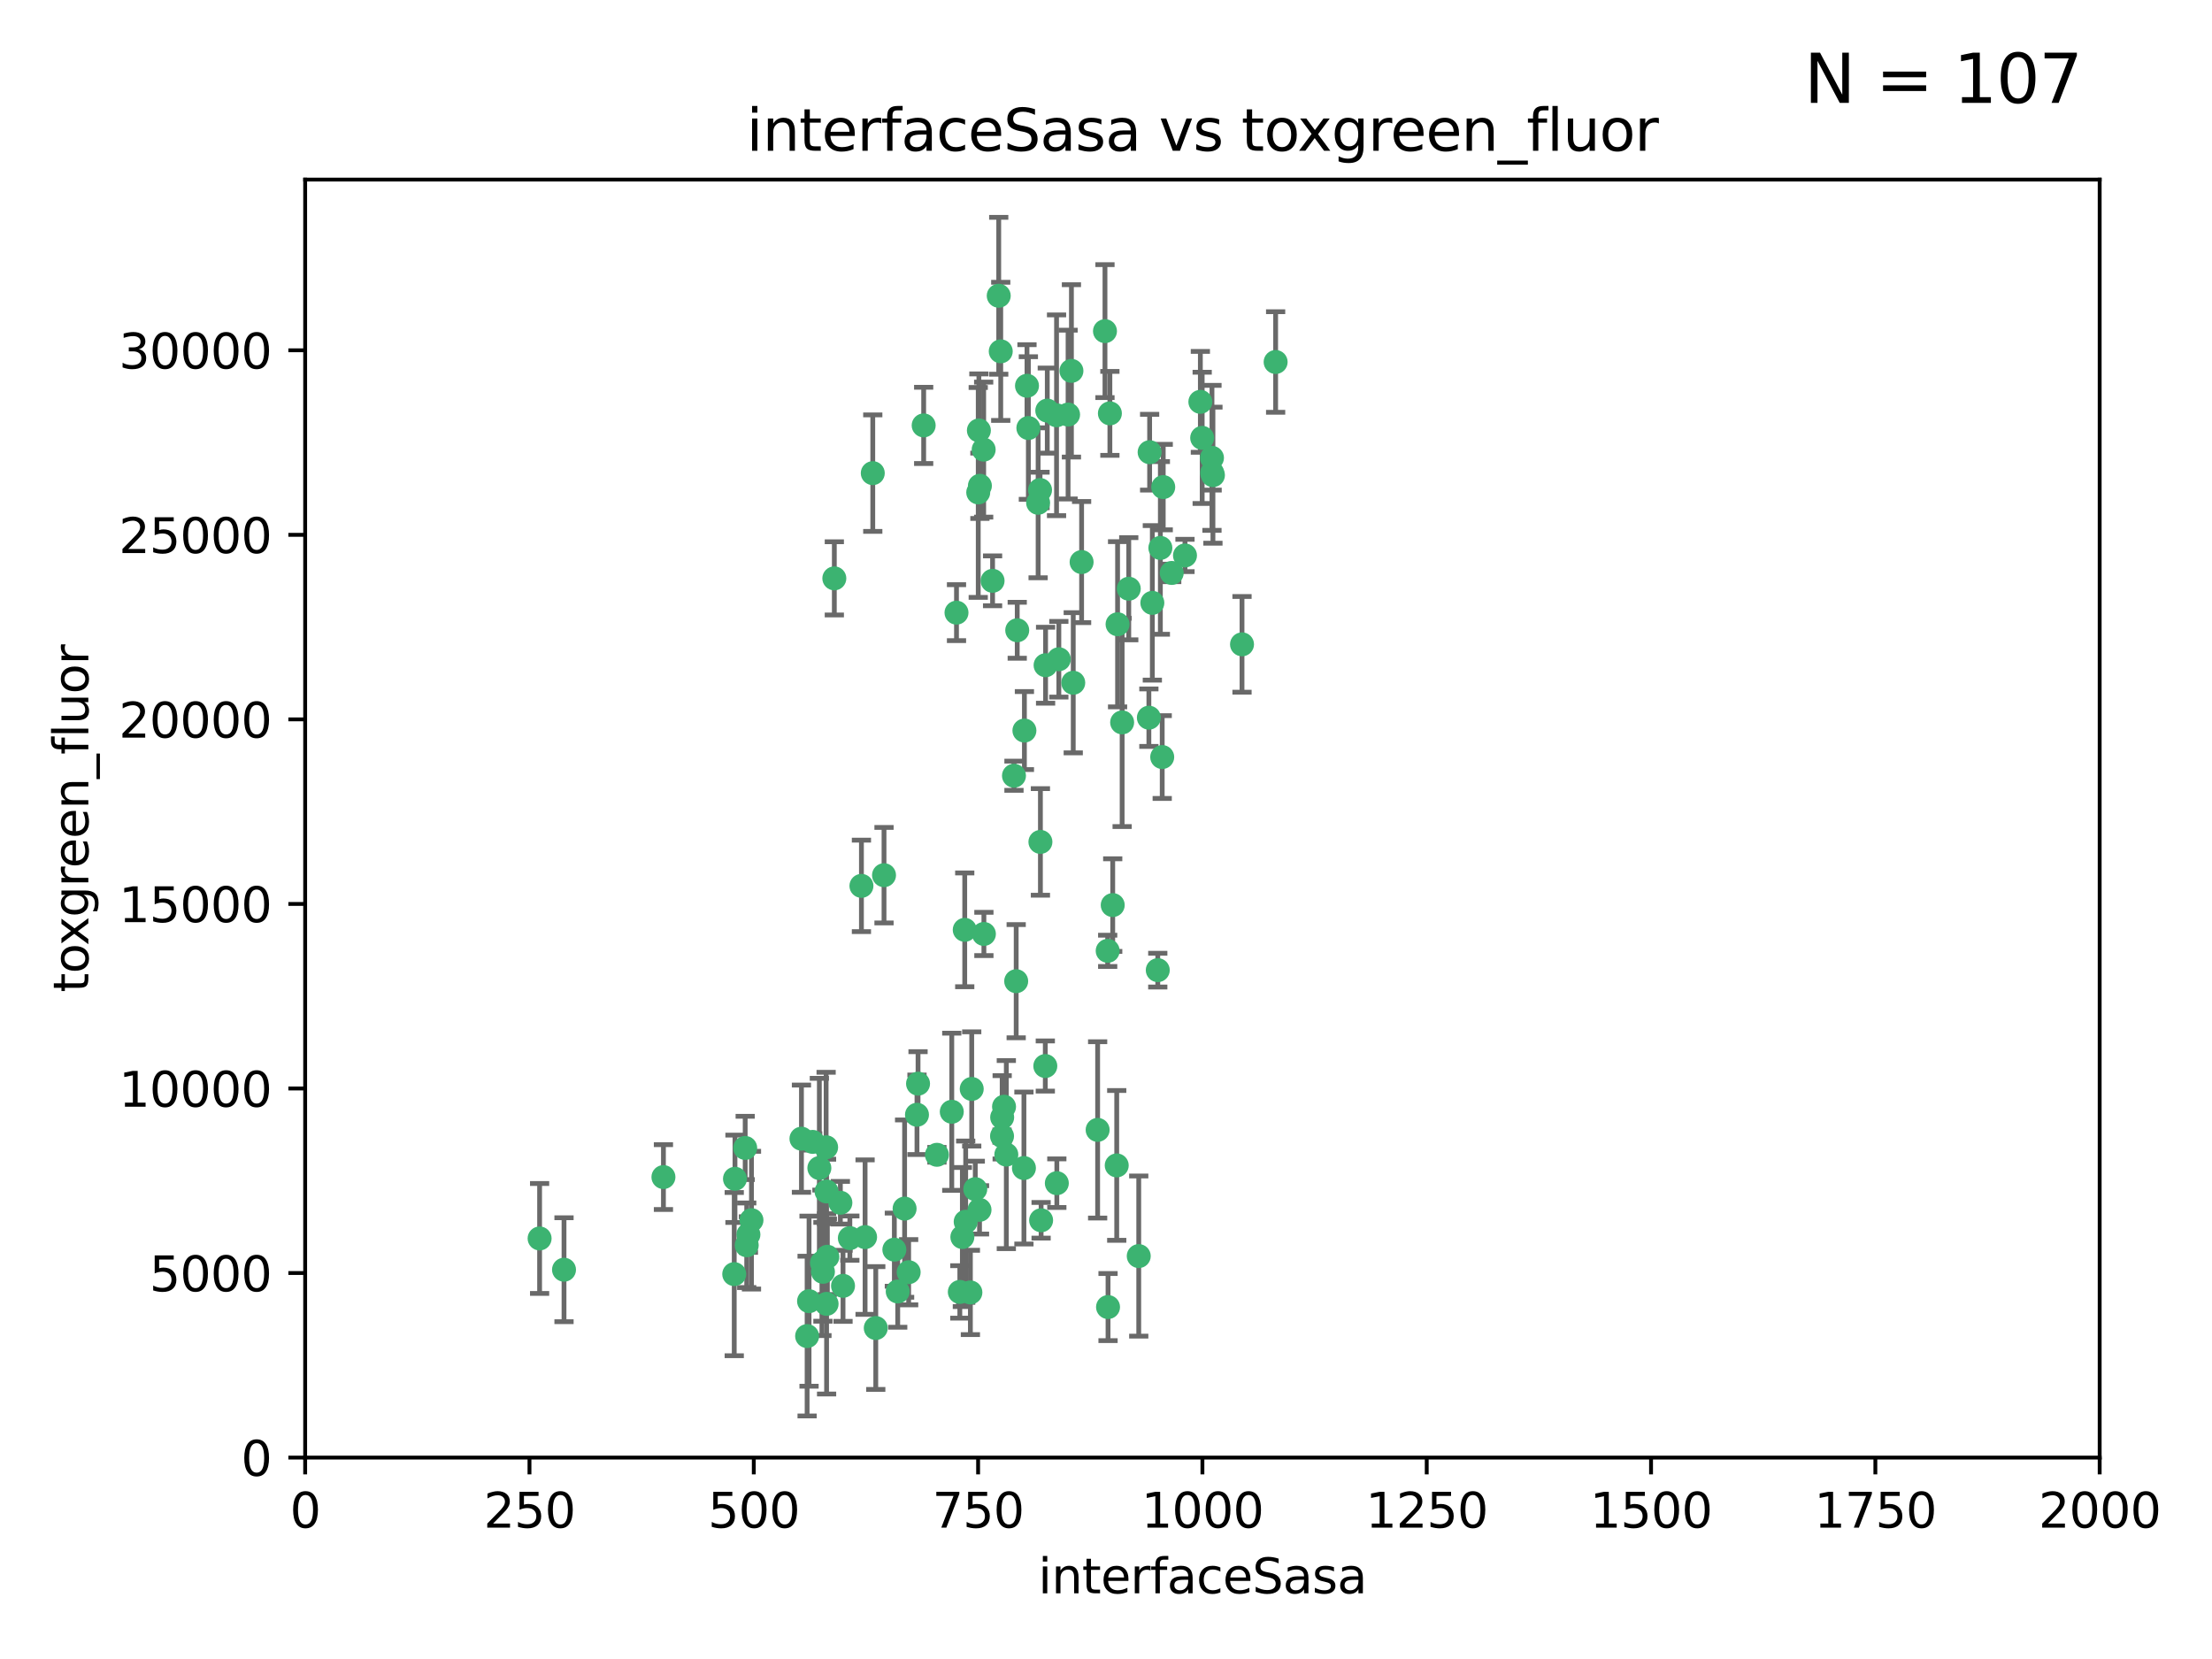 <?xml version="1.0" encoding="utf-8" standalone="no"?>
<!DOCTYPE svg PUBLIC "-//W3C//DTD SVG 1.1//EN"
  "http://www.w3.org/Graphics/SVG/1.1/DTD/svg11.dtd">
<svg xmlns:xlink="http://www.w3.org/1999/xlink" width="460.8pt" height="345.6pt" viewBox="0 0 460.8 345.6" xmlns="http://www.w3.org/2000/svg" version="1.1">
 <defs>
  <style type="text/css">*{stroke-linejoin: round; stroke-linecap: butt}</style>
 </defs>
 <g id="figure_1">
  <g id="patch_1">
   <path d="M 0 345.6 
L 460.8 345.6 
L 460.8 0 
L 0 0 
z
" style="fill: #ffffff"/>
  </g>
  <g id="axes_1">
   <g id="patch_2">
    <path d="M 63.571 303.64 
L 437.4 303.64 
L 437.4 37.411 
L 63.571 37.411 
z
" style="fill: #ffffff"/>
   </g>
   <g id="PathCollection_1">
    <defs>
     <path id="m5bef74b333" d="M 0 1.118 
C 0.297 1.118 0.581 1 0.791 0.791 
C 1 0.581 1.118 0.297 1.118 0 
C 1.118 -0.297 1 -0.581 0.791 -0.791 
C 0.581 -1 0.297 -1.118 0 -1.118 
C -0.297 -1.118 -0.581 -1 -0.791 -0.791 
C -1 -0.581 -1.118 -0.297 -1.118 0 
C -1.118 0.297 -1 0.581 -0.791 0.791 
C -0.581 1 -0.297 1.118 0 1.118 
z
" style="stroke: #3cb371"/>
    </defs>
    <g clip-path="url(#pdab92fa5e3)">
     <use xlink:href="#m5bef74b333" x="242.323" y="101.468" style="fill: #3cb371; stroke: #3cb371"/>
     <use xlink:href="#m5bef74b333" x="239.489" y="94.202" style="fill: #3cb371; stroke: #3cb371"/>
     <use xlink:href="#m5bef74b333" x="250.437" y="91.216" style="fill: #3cb371; stroke: #3cb371"/>
     <use xlink:href="#m5bef74b333" x="218.168" y="85.534" style="fill: #3cb371; stroke: #3cb371"/>
     <use xlink:href="#m5bef74b333" x="265.738" y="75.411" style="fill: #3cb371; stroke: #3cb371"/>
     <use xlink:href="#m5bef74b333" x="250.058" y="83.709" style="fill: #3cb371; stroke: #3cb371"/>
     <use xlink:href="#m5bef74b333" x="252.676" y="98.99" style="fill: #3cb371; stroke: #3cb371"/>
     <use xlink:href="#m5bef74b333" x="230.187" y="68.982" style="fill: #3cb371; stroke: #3cb371"/>
     <use xlink:href="#m5bef74b333" x="240.054" y="125.588" style="fill: #3cb371; stroke: #3cb371"/>
     <use xlink:href="#m5bef74b333" x="246.854" y="115.714" style="fill: #3cb371; stroke: #3cb371"/>
     <use xlink:href="#m5bef74b333" x="231.8" y="188.546" style="fill: #3cb371; stroke: #3cb371"/>
     <use xlink:href="#m5bef74b333" x="237.222" y="261.664" style="fill: #3cb371; stroke: #3cb371"/>
     <use xlink:href="#m5bef74b333" x="223.198" y="77.26" style="fill: #3cb371; stroke: #3cb371"/>
     <use xlink:href="#m5bef74b333" x="258.734" y="134.228" style="fill: #3cb371; stroke: #3cb371"/>
     <use xlink:href="#m5bef74b333" x="233.762" y="150.489" style="fill: #3cb371; stroke: #3cb371"/>
     <use xlink:href="#m5bef74b333" x="235.142" y="122.642" style="fill: #3cb371; stroke: #3cb371"/>
     <use xlink:href="#m5bef74b333" x="208.054" y="61.614" style="fill: #3cb371; stroke: #3cb371"/>
     <use xlink:href="#m5bef74b333" x="220.097" y="86.51" style="fill: #3cb371; stroke: #3cb371"/>
     <use xlink:href="#m5bef74b333" x="241.725" y="114.141" style="fill: #3cb371; stroke: #3cb371"/>
     <use xlink:href="#m5bef74b333" x="252.51" y="98.495" style="fill: #3cb371; stroke: #3cb371"/>
     <use xlink:href="#m5bef74b333" x="206.772" y="120.994" style="fill: #3cb371; stroke: #3cb371"/>
     <use xlink:href="#m5bef74b333" x="244.091" y="119.355" style="fill: #3cb371; stroke: #3cb371"/>
     <use xlink:href="#m5bef74b333" x="241.185" y="202.099" style="fill: #3cb371; stroke: #3cb371"/>
     <use xlink:href="#m5bef74b333" x="211.908" y="131.297" style="fill: #3cb371; stroke: #3cb371"/>
     <use xlink:href="#m5bef74b333" x="231.211" y="86.113" style="fill: #3cb371; stroke: #3cb371"/>
     <use xlink:href="#m5bef74b333" x="214.228" y="89.164" style="fill: #3cb371; stroke: #3cb371"/>
     <use xlink:href="#m5bef74b333" x="213.404" y="152.188" style="fill: #3cb371; stroke: #3cb371"/>
     <use xlink:href="#m5bef74b333" x="204.131" y="101.2" style="fill: #3cb371; stroke: #3cb371"/>
     <use xlink:href="#m5bef74b333" x="216.658" y="102.076" style="fill: #3cb371; stroke: #3cb371"/>
     <use xlink:href="#m5bef74b333" x="204.916" y="93.664" style="fill: #3cb371; stroke: #3cb371"/>
     <use xlink:href="#m5bef74b333" x="192.417" y="88.619" style="fill: #3cb371; stroke: #3cb371"/>
     <use xlink:href="#m5bef74b333" x="208.77" y="232.758" style="fill: #3cb371; stroke: #3cb371"/>
     <use xlink:href="#m5bef74b333" x="222.501" y="86.364" style="fill: #3cb371; stroke: #3cb371"/>
     <use xlink:href="#m5bef74b333" x="209.159" y="230.546" style="fill: #3cb371; stroke: #3cb371"/>
     <use xlink:href="#m5bef74b333" x="230.751" y="198.077" style="fill: #3cb371; stroke: #3cb371"/>
     <use xlink:href="#m5bef74b333" x="199.256" y="127.627" style="fill: #3cb371; stroke: #3cb371"/>
     <use xlink:href="#m5bef74b333" x="211.69" y="204.401" style="fill: #3cb371; stroke: #3cb371"/>
     <use xlink:href="#m5bef74b333" x="216.882" y="254.207" style="fill: #3cb371; stroke: #3cb371"/>
     <use xlink:href="#m5bef74b333" x="216.26" y="104.742" style="fill: #3cb371; stroke: #3cb371"/>
     <use xlink:href="#m5bef74b333" x="220.577" y="137.333" style="fill: #3cb371; stroke: #3cb371"/>
     <use xlink:href="#m5bef74b333" x="242.11" y="157.707" style="fill: #3cb371; stroke: #3cb371"/>
     <use xlink:href="#m5bef74b333" x="223.577" y="142.231" style="fill: #3cb371; stroke: #3cb371"/>
     <use xlink:href="#m5bef74b333" x="208.473" y="73.19" style="fill: #3cb371; stroke: #3cb371"/>
     <use xlink:href="#m5bef74b333" x="203.92" y="89.665" style="fill: #3cb371; stroke: #3cb371"/>
     <use xlink:href="#m5bef74b333" x="181.815" y="98.564" style="fill: #3cb371; stroke: #3cb371"/>
     <use xlink:href="#m5bef74b333" x="239.332" y="149.505" style="fill: #3cb371; stroke: #3cb371"/>
     <use xlink:href="#m5bef74b333" x="232.635" y="242.776" style="fill: #3cb371; stroke: #3cb371"/>
     <use xlink:href="#m5bef74b333" x="252.476" y="95.381" style="fill: #3cb371; stroke: #3cb371"/>
     <use xlink:href="#m5bef74b333" x="203.785" y="102.582" style="fill: #3cb371; stroke: #3cb371"/>
     <use xlink:href="#m5bef74b333" x="213.94" y="80.363" style="fill: #3cb371; stroke: #3cb371"/>
     <use xlink:href="#m5bef74b333" x="220.157" y="246.479" style="fill: #3cb371; stroke: #3cb371"/>
     <use xlink:href="#m5bef74b333" x="225.318" y="117.087" style="fill: #3cb371; stroke: #3cb371"/>
     <use xlink:href="#m5bef74b333" x="211.23" y="161.597" style="fill: #3cb371; stroke: #3cb371"/>
     <use xlink:href="#m5bef74b333" x="232.811" y="130.043" style="fill: #3cb371; stroke: #3cb371"/>
     <use xlink:href="#m5bef74b333" x="204.964" y="194.56" style="fill: #3cb371; stroke: #3cb371"/>
     <use xlink:href="#m5bef74b333" x="216.738" y="175.386" style="fill: #3cb371; stroke: #3cb371"/>
     <use xlink:href="#m5bef74b333" x="200.972" y="193.702" style="fill: #3cb371; stroke: #3cb371"/>
     <use xlink:href="#m5bef74b333" x="152.956" y="265.421" style="fill: #3cb371; stroke: #3cb371"/>
     <use xlink:href="#m5bef74b333" x="213.303" y="243.323" style="fill: #3cb371; stroke: #3cb371"/>
     <use xlink:href="#m5bef74b333" x="217.815" y="138.579" style="fill: #3cb371; stroke: #3cb371"/>
     <use xlink:href="#m5bef74b333" x="199.948" y="269.134" style="fill: #3cb371; stroke: #3cb371"/>
     <use xlink:href="#m5bef74b333" x="201.17" y="254.509" style="fill: #3cb371; stroke: #3cb371"/>
     <use xlink:href="#m5bef74b333" x="175.066" y="250.554" style="fill: #3cb371; stroke: #3cb371"/>
     <use xlink:href="#m5bef74b333" x="209.635" y="240.523" style="fill: #3cb371; stroke: #3cb371"/>
     <use xlink:href="#m5bef74b333" x="155.557" y="259.411" style="fill: #3cb371; stroke: #3cb371"/>
     <use xlink:href="#m5bef74b333" x="172.357" y="261.807" style="fill: #3cb371; stroke: #3cb371"/>
     <use xlink:href="#m5bef74b333" x="200.477" y="257.697" style="fill: #3cb371; stroke: #3cb371"/>
     <use xlink:href="#m5bef74b333" x="228.658" y="235.376" style="fill: #3cb371; stroke: #3cb371"/>
     <use xlink:href="#m5bef74b333" x="175.617" y="267.866" style="fill: #3cb371; stroke: #3cb371"/>
     <use xlink:href="#m5bef74b333" x="166.957" y="237.207" style="fill: #3cb371; stroke: #3cb371"/>
     <use xlink:href="#m5bef74b333" x="198.273" y="231.602" style="fill: #3cb371; stroke: #3cb371"/>
     <use xlink:href="#m5bef74b333" x="191.024" y="232.225" style="fill: #3cb371; stroke: #3cb371"/>
     <use xlink:href="#m5bef74b333" x="202.15" y="269.239" style="fill: #3cb371; stroke: #3cb371"/>
     <use xlink:href="#m5bef74b333" x="186.31" y="260.327" style="fill: #3cb371; stroke: #3cb371"/>
     <use xlink:href="#m5bef74b333" x="179.453" y="184.543" style="fill: #3cb371; stroke: #3cb371"/>
     <use xlink:href="#m5bef74b333" x="230.824" y="272.285" style="fill: #3cb371; stroke: #3cb371"/>
     <use xlink:href="#m5bef74b333" x="112.41" y="257.993" style="fill: #3cb371; stroke: #3cb371"/>
     <use xlink:href="#m5bef74b333" x="188.445" y="251.776" style="fill: #3cb371; stroke: #3cb371"/>
     <use xlink:href="#m5bef74b333" x="217.757" y="222.073" style="fill: #3cb371; stroke: #3cb371"/>
     <use xlink:href="#m5bef74b333" x="203.168" y="247.717" style="fill: #3cb371; stroke: #3cb371"/>
     <use xlink:href="#m5bef74b333" x="170.686" y="243.326" style="fill: #3cb371; stroke: #3cb371"/>
     <use xlink:href="#m5bef74b333" x="172.183" y="248.199" style="fill: #3cb371; stroke: #3cb371"/>
     <use xlink:href="#m5bef74b333" x="169.294" y="237.877" style="fill: #3cb371; stroke: #3cb371"/>
     <use xlink:href="#m5bef74b333" x="191.245" y="225.747" style="fill: #3cb371; stroke: #3cb371"/>
     <use xlink:href="#m5bef74b333" x="168.137" y="278.33" style="fill: #3cb371; stroke: #3cb371"/>
     <use xlink:href="#m5bef74b333" x="173.806" y="120.484" style="fill: #3cb371; stroke: #3cb371"/>
     <use xlink:href="#m5bef74b333" x="155.238" y="239.136" style="fill: #3cb371; stroke: #3cb371"/>
     <use xlink:href="#m5bef74b333" x="138.206" y="245.206" style="fill: #3cb371; stroke: #3cb371"/>
     <use xlink:href="#m5bef74b333" x="195.181" y="240.566" style="fill: #3cb371; stroke: #3cb371"/>
     <use xlink:href="#m5bef74b333" x="168.54" y="271.057" style="fill: #3cb371; stroke: #3cb371"/>
     <use xlink:href="#m5bef74b333" x="204.052" y="252.036" style="fill: #3cb371; stroke: #3cb371"/>
     <use xlink:href="#m5bef74b333" x="155.909" y="257.18" style="fill: #3cb371; stroke: #3cb371"/>
     <use xlink:href="#m5bef74b333" x="187.013" y="269.037" style="fill: #3cb371; stroke: #3cb371"/>
     <use xlink:href="#m5bef74b333" x="189.29" y="265.023" style="fill: #3cb371; stroke: #3cb371"/>
     <use xlink:href="#m5bef74b333" x="172.193" y="271.621" style="fill: #3cb371; stroke: #3cb371"/>
     <use xlink:href="#m5bef74b333" x="180.213" y="257.714" style="fill: #3cb371; stroke: #3cb371"/>
     <use xlink:href="#m5bef74b333" x="156.546" y="254.184" style="fill: #3cb371; stroke: #3cb371"/>
     <use xlink:href="#m5bef74b333" x="182.439" y="276.653" style="fill: #3cb371; stroke: #3cb371"/>
     <use xlink:href="#m5bef74b333" x="208.742" y="236.672" style="fill: #3cb371; stroke: #3cb371"/>
     <use xlink:href="#m5bef74b333" x="171.225" y="263.069" style="fill: #3cb371; stroke: #3cb371"/>
     <use xlink:href="#m5bef74b333" x="184.157" y="182.319" style="fill: #3cb371; stroke: #3cb371"/>
     <use xlink:href="#m5bef74b333" x="177.039" y="257.924" style="fill: #3cb371; stroke: #3cb371"/>
     <use xlink:href="#m5bef74b333" x="171.432" y="264.942" style="fill: #3cb371; stroke: #3cb371"/>
     <use xlink:href="#m5bef74b333" x="172.097" y="238.998" style="fill: #3cb371; stroke: #3cb371"/>
     <use xlink:href="#m5bef74b333" x="153.109" y="245.563" style="fill: #3cb371; stroke: #3cb371"/>
     <use xlink:href="#m5bef74b333" x="202.428" y="226.846" style="fill: #3cb371; stroke: #3cb371"/>
     <use xlink:href="#m5bef74b333" x="117.494" y="264.503" style="fill: #3cb371; stroke: #3cb371"/>
    </g>
   </g>
   <g id="matplotlib.axis_1">
    <g id="xtick_1">
     <g id="line2d_1">
      <defs>
       <path id="mb75402b04a" d="M 0 0 
L 0 3.5 
" style="stroke: #000000; stroke-width: 0.8"/>
      </defs>
      <g>
       <use xlink:href="#mb75402b04a" x="63.571" y="303.64" style="stroke: #000000; stroke-width: 0.8"/>
      </g>
     </g>
     <g id="text_1">
      <!-- 0 -->
      <g transform="translate(60.39 318.238)scale(0.1 -0.1)">
       <defs>
        <path id="DejaVuSans-30" d="M 2034 4250 
Q 1547 4250 1301 3770 
Q 1056 3291 1056 2328 
Q 1056 1369 1301 889 
Q 1547 409 2034 409 
Q 2525 409 2770 889 
Q 3016 1369 3016 2328 
Q 3016 3291 2770 3770 
Q 2525 4250 2034 4250 
z
M 2034 4750 
Q 2819 4750 3233 4129 
Q 3647 3509 3647 2328 
Q 3647 1150 3233 529 
Q 2819 -91 2034 -91 
Q 1250 -91 836 529 
Q 422 1150 422 2328 
Q 422 3509 836 4129 
Q 1250 4750 2034 4750 
z
" transform="scale(0.016)"/>
       </defs>
       <use xlink:href="#DejaVuSans-30"/>
      </g>
     </g>
    </g>
    <g id="xtick_2">
     <g id="line2d_2">
      <g>
       <use xlink:href="#mb75402b04a" x="110.3" y="303.64" style="stroke: #000000; stroke-width: 0.8"/>
      </g>
     </g>
     <g id="text_2">
      <!-- 250 -->
      <g transform="translate(100.756 318.238)scale(0.1 -0.1)">
       <defs>
        <path id="DejaVuSans-32" d="M 1228 531 
L 3431 531 
L 3431 0 
L 469 0 
L 469 531 
Q 828 903 1448 1529 
Q 2069 2156 2228 2338 
Q 2531 2678 2651 2914 
Q 2772 3150 2772 3378 
Q 2772 3750 2511 3984 
Q 2250 4219 1831 4219 
Q 1534 4219 1204 4116 
Q 875 4013 500 3803 
L 500 4441 
Q 881 4594 1212 4672 
Q 1544 4750 1819 4750 
Q 2544 4750 2975 4387 
Q 3406 4025 3406 3419 
Q 3406 3131 3298 2873 
Q 3191 2616 2906 2266 
Q 2828 2175 2409 1742 
Q 1991 1309 1228 531 
z
" transform="scale(0.016)"/>
        <path id="DejaVuSans-35" d="M 691 4666 
L 3169 4666 
L 3169 4134 
L 1269 4134 
L 1269 2991 
Q 1406 3038 1543 3061 
Q 1681 3084 1819 3084 
Q 2600 3084 3056 2656 
Q 3513 2228 3513 1497 
Q 3513 744 3044 326 
Q 2575 -91 1722 -91 
Q 1428 -91 1123 -41 
Q 819 9 494 109 
L 494 744 
Q 775 591 1075 516 
Q 1375 441 1709 441 
Q 2250 441 2565 725 
Q 2881 1009 2881 1497 
Q 2881 1984 2565 2268 
Q 2250 2553 1709 2553 
Q 1456 2553 1204 2497 
Q 953 2441 691 2322 
L 691 4666 
z
" transform="scale(0.016)"/>
       </defs>
       <use xlink:href="#DejaVuSans-32"/>
       <use xlink:href="#DejaVuSans-35" x="63.623"/>
       <use xlink:href="#DejaVuSans-30" x="127.246"/>
      </g>
     </g>
    </g>
    <g id="xtick_3">
     <g id="line2d_3">
      <g>
       <use xlink:href="#mb75402b04a" x="157.028" y="303.64" style="stroke: #000000; stroke-width: 0.8"/>
      </g>
     </g>
     <g id="text_3">
      <!-- 500 -->
      <g transform="translate(147.485 318.238)scale(0.1 -0.1)">
       <use xlink:href="#DejaVuSans-35"/>
       <use xlink:href="#DejaVuSans-30" x="63.623"/>
       <use xlink:href="#DejaVuSans-30" x="127.246"/>
      </g>
     </g>
    </g>
    <g id="xtick_4">
     <g id="line2d_4">
      <g>
       <use xlink:href="#mb75402b04a" x="203.757" y="303.64" style="stroke: #000000; stroke-width: 0.8"/>
      </g>
     </g>
     <g id="text_4">
      <!-- 750 -->
      <g transform="translate(194.213 318.238)scale(0.1 -0.1)">
       <defs>
        <path id="DejaVuSans-37" d="M 525 4666 
L 3525 4666 
L 3525 4397 
L 1831 0 
L 1172 0 
L 2766 4134 
L 525 4134 
L 525 4666 
z
" transform="scale(0.016)"/>
       </defs>
       <use xlink:href="#DejaVuSans-37"/>
       <use xlink:href="#DejaVuSans-35" x="63.623"/>
       <use xlink:href="#DejaVuSans-30" x="127.246"/>
      </g>
     </g>
    </g>
    <g id="xtick_5">
     <g id="line2d_5">
      <g>
       <use xlink:href="#mb75402b04a" x="250.486" y="303.64" style="stroke: #000000; stroke-width: 0.8"/>
      </g>
     </g>
     <g id="text_5">
      <!-- 1000 -->
      <g transform="translate(237.761 318.238)scale(0.1 -0.1)">
       <defs>
        <path id="DejaVuSans-31" d="M 794 531 
L 1825 531 
L 1825 4091 
L 703 3866 
L 703 4441 
L 1819 4666 
L 2450 4666 
L 2450 531 
L 3481 531 
L 3481 0 
L 794 0 
L 794 531 
z
" transform="scale(0.016)"/>
       </defs>
       <use xlink:href="#DejaVuSans-31"/>
       <use xlink:href="#DejaVuSans-30" x="63.623"/>
       <use xlink:href="#DejaVuSans-30" x="127.246"/>
       <use xlink:href="#DejaVuSans-30" x="190.869"/>
      </g>
     </g>
    </g>
    <g id="xtick_6">
     <g id="line2d_6">
      <g>
       <use xlink:href="#mb75402b04a" x="297.214" y="303.64" style="stroke: #000000; stroke-width: 0.8"/>
      </g>
     </g>
     <g id="text_6">
      <!-- 1250 -->
      <g transform="translate(284.489 318.238)scale(0.1 -0.1)">
       <use xlink:href="#DejaVuSans-31"/>
       <use xlink:href="#DejaVuSans-32" x="63.623"/>
       <use xlink:href="#DejaVuSans-35" x="127.246"/>
       <use xlink:href="#DejaVuSans-30" x="190.869"/>
      </g>
     </g>
    </g>
    <g id="xtick_7">
     <g id="line2d_7">
      <g>
       <use xlink:href="#mb75402b04a" x="343.943" y="303.64" style="stroke: #000000; stroke-width: 0.8"/>
      </g>
     </g>
     <g id="text_7">
      <!-- 1500 -->
      <g transform="translate(331.218 318.238)scale(0.1 -0.1)">
       <use xlink:href="#DejaVuSans-31"/>
       <use xlink:href="#DejaVuSans-35" x="63.623"/>
       <use xlink:href="#DejaVuSans-30" x="127.246"/>
       <use xlink:href="#DejaVuSans-30" x="190.869"/>
      </g>
     </g>
    </g>
    <g id="xtick_8">
     <g id="line2d_8">
      <g>
       <use xlink:href="#mb75402b04a" x="390.671" y="303.64" style="stroke: #000000; stroke-width: 0.8"/>
      </g>
     </g>
     <g id="text_8">
      <!-- 1750 -->
      <g transform="translate(377.946 318.238)scale(0.1 -0.1)">
       <use xlink:href="#DejaVuSans-31"/>
       <use xlink:href="#DejaVuSans-37" x="63.623"/>
       <use xlink:href="#DejaVuSans-35" x="127.246"/>
       <use xlink:href="#DejaVuSans-30" x="190.869"/>
      </g>
     </g>
    </g>
    <g id="xtick_9">
     <g id="line2d_9">
      <g>
       <use xlink:href="#mb75402b04a" x="437.4" y="303.64" style="stroke: #000000; stroke-width: 0.8"/>
      </g>
     </g>
     <g id="text_9">
      <!-- 2000 -->
      <g transform="translate(424.675 318.238)scale(0.1 -0.1)">
       <use xlink:href="#DejaVuSans-32"/>
       <use xlink:href="#DejaVuSans-30" x="63.623"/>
       <use xlink:href="#DejaVuSans-30" x="127.246"/>
       <use xlink:href="#DejaVuSans-30" x="190.869"/>
      </g>
     </g>
    </g>
    <g id="text_10">
     <!-- interfaceSasa -->
     <g transform="translate(216.279 331.917)scale(0.1 -0.1)">
      <defs>
       <path id="DejaVuSans-69" d="M 603 3500 
L 1178 3500 
L 1178 0 
L 603 0 
L 603 3500 
z
M 603 4863 
L 1178 4863 
L 1178 4134 
L 603 4134 
L 603 4863 
z
" transform="scale(0.016)"/>
       <path id="DejaVuSans-6e" d="M 3513 2113 
L 3513 0 
L 2938 0 
L 2938 2094 
Q 2938 2591 2744 2837 
Q 2550 3084 2163 3084 
Q 1697 3084 1428 2787 
Q 1159 2491 1159 1978 
L 1159 0 
L 581 0 
L 581 3500 
L 1159 3500 
L 1159 2956 
Q 1366 3272 1645 3428 
Q 1925 3584 2291 3584 
Q 2894 3584 3203 3211 
Q 3513 2838 3513 2113 
z
" transform="scale(0.016)"/>
       <path id="DejaVuSans-74" d="M 1172 4494 
L 1172 3500 
L 2356 3500 
L 2356 3053 
L 1172 3053 
L 1172 1153 
Q 1172 725 1289 603 
Q 1406 481 1766 481 
L 2356 481 
L 2356 0 
L 1766 0 
Q 1100 0 847 248 
Q 594 497 594 1153 
L 594 3053 
L 172 3053 
L 172 3500 
L 594 3500 
L 594 4494 
L 1172 4494 
z
" transform="scale(0.016)"/>
       <path id="DejaVuSans-65" d="M 3597 1894 
L 3597 1613 
L 953 1613 
Q 991 1019 1311 708 
Q 1631 397 2203 397 
Q 2534 397 2845 478 
Q 3156 559 3463 722 
L 3463 178 
Q 3153 47 2828 -22 
Q 2503 -91 2169 -91 
Q 1331 -91 842 396 
Q 353 884 353 1716 
Q 353 2575 817 3079 
Q 1281 3584 2069 3584 
Q 2775 3584 3186 3129 
Q 3597 2675 3597 1894 
z
M 3022 2063 
Q 3016 2534 2758 2815 
Q 2500 3097 2075 3097 
Q 1594 3097 1305 2825 
Q 1016 2553 972 2059 
L 3022 2063 
z
" transform="scale(0.016)"/>
       <path id="DejaVuSans-72" d="M 2631 2963 
Q 2534 3019 2420 3045 
Q 2306 3072 2169 3072 
Q 1681 3072 1420 2755 
Q 1159 2438 1159 1844 
L 1159 0 
L 581 0 
L 581 3500 
L 1159 3500 
L 1159 2956 
Q 1341 3275 1631 3429 
Q 1922 3584 2338 3584 
Q 2397 3584 2469 3576 
Q 2541 3569 2628 3553 
L 2631 2963 
z
" transform="scale(0.016)"/>
       <path id="DejaVuSans-66" d="M 2375 4863 
L 2375 4384 
L 1825 4384 
Q 1516 4384 1395 4259 
Q 1275 4134 1275 3809 
L 1275 3500 
L 2222 3500 
L 2222 3053 
L 1275 3053 
L 1275 0 
L 697 0 
L 697 3053 
L 147 3053 
L 147 3500 
L 697 3500 
L 697 3744 
Q 697 4328 969 4595 
Q 1241 4863 1831 4863 
L 2375 4863 
z
" transform="scale(0.016)"/>
       <path id="DejaVuSans-61" d="M 2194 1759 
Q 1497 1759 1228 1600 
Q 959 1441 959 1056 
Q 959 750 1161 570 
Q 1363 391 1709 391 
Q 2188 391 2477 730 
Q 2766 1069 2766 1631 
L 2766 1759 
L 2194 1759 
z
M 3341 1997 
L 3341 0 
L 2766 0 
L 2766 531 
Q 2569 213 2275 61 
Q 1981 -91 1556 -91 
Q 1019 -91 701 211 
Q 384 513 384 1019 
Q 384 1609 779 1909 
Q 1175 2209 1959 2209 
L 2766 2209 
L 2766 2266 
Q 2766 2663 2505 2880 
Q 2244 3097 1772 3097 
Q 1472 3097 1187 3025 
Q 903 2953 641 2809 
L 641 3341 
Q 956 3463 1253 3523 
Q 1550 3584 1831 3584 
Q 2591 3584 2966 3190 
Q 3341 2797 3341 1997 
z
" transform="scale(0.016)"/>
       <path id="DejaVuSans-63" d="M 3122 3366 
L 3122 2828 
Q 2878 2963 2633 3030 
Q 2388 3097 2138 3097 
Q 1578 3097 1268 2742 
Q 959 2388 959 1747 
Q 959 1106 1268 751 
Q 1578 397 2138 397 
Q 2388 397 2633 464 
Q 2878 531 3122 666 
L 3122 134 
Q 2881 22 2623 -34 
Q 2366 -91 2075 -91 
Q 1284 -91 818 406 
Q 353 903 353 1747 
Q 353 2603 823 3093 
Q 1294 3584 2113 3584 
Q 2378 3584 2631 3529 
Q 2884 3475 3122 3366 
z
" transform="scale(0.016)"/>
       <path id="DejaVuSans-53" d="M 3425 4513 
L 3425 3897 
Q 3066 4069 2747 4153 
Q 2428 4238 2131 4238 
Q 1616 4238 1336 4038 
Q 1056 3838 1056 3469 
Q 1056 3159 1242 3001 
Q 1428 2844 1947 2747 
L 2328 2669 
Q 3034 2534 3370 2195 
Q 3706 1856 3706 1288 
Q 3706 609 3251 259 
Q 2797 -91 1919 -91 
Q 1588 -91 1214 -16 
Q 841 59 441 206 
L 441 856 
Q 825 641 1194 531 
Q 1563 422 1919 422 
Q 2459 422 2753 634 
Q 3047 847 3047 1241 
Q 3047 1584 2836 1778 
Q 2625 1972 2144 2069 
L 1759 2144 
Q 1053 2284 737 2584 
Q 422 2884 422 3419 
Q 422 4038 858 4394 
Q 1294 4750 2059 4750 
Q 2388 4750 2728 4690 
Q 3069 4631 3425 4513 
z
" transform="scale(0.016)"/>
       <path id="DejaVuSans-73" d="M 2834 3397 
L 2834 2853 
Q 2591 2978 2328 3040 
Q 2066 3103 1784 3103 
Q 1356 3103 1142 2972 
Q 928 2841 928 2578 
Q 928 2378 1081 2264 
Q 1234 2150 1697 2047 
L 1894 2003 
Q 2506 1872 2764 1633 
Q 3022 1394 3022 966 
Q 3022 478 2636 193 
Q 2250 -91 1575 -91 
Q 1294 -91 989 -36 
Q 684 19 347 128 
L 347 722 
Q 666 556 975 473 
Q 1284 391 1588 391 
Q 1994 391 2212 530 
Q 2431 669 2431 922 
Q 2431 1156 2273 1281 
Q 2116 1406 1581 1522 
L 1381 1569 
Q 847 1681 609 1914 
Q 372 2147 372 2553 
Q 372 3047 722 3315 
Q 1072 3584 1716 3584 
Q 2034 3584 2315 3537 
Q 2597 3491 2834 3397 
z
" transform="scale(0.016)"/>
      </defs>
      <use xlink:href="#DejaVuSans-69"/>
      <use xlink:href="#DejaVuSans-6e" x="27.783"/>
      <use xlink:href="#DejaVuSans-74" x="91.162"/>
      <use xlink:href="#DejaVuSans-65" x="130.371"/>
      <use xlink:href="#DejaVuSans-72" x="191.895"/>
      <use xlink:href="#DejaVuSans-66" x="233.008"/>
      <use xlink:href="#DejaVuSans-61" x="268.213"/>
      <use xlink:href="#DejaVuSans-63" x="329.492"/>
      <use xlink:href="#DejaVuSans-65" x="384.473"/>
      <use xlink:href="#DejaVuSans-53" x="445.996"/>
      <use xlink:href="#DejaVuSans-61" x="509.473"/>
      <use xlink:href="#DejaVuSans-73" x="570.752"/>
      <use xlink:href="#DejaVuSans-61" x="622.852"/>
     </g>
    </g>
   </g>
   <g id="matplotlib.axis_2">
    <g id="ytick_1">
     <g id="line2d_10">
      <defs>
       <path id="mbdb5a4d833" d="M 0 0 
L -3.5 0 
" style="stroke: #000000; stroke-width: 0.8"/>
      </defs>
      <g>
       <use xlink:href="#mbdb5a4d833" x="63.571" y="303.64" style="stroke: #000000; stroke-width: 0.8"/>
      </g>
     </g>
     <g id="text_11">
      <!-- 0 -->
      <g transform="translate(50.209 307.439)scale(0.1 -0.1)">
       <use xlink:href="#DejaVuSans-30"/>
      </g>
     </g>
    </g>
    <g id="ytick_2">
     <g id="line2d_11">
      <g>
       <use xlink:href="#mbdb5a4d833" x="63.571" y="265.195" style="stroke: #000000; stroke-width: 0.8"/>
      </g>
     </g>
     <g id="text_12">
      <!-- 5000 -->
      <g transform="translate(31.121 268.994)scale(0.1 -0.1)">
       <use xlink:href="#DejaVuSans-35"/>
       <use xlink:href="#DejaVuSans-30" x="63.623"/>
       <use xlink:href="#DejaVuSans-30" x="127.246"/>
       <use xlink:href="#DejaVuSans-30" x="190.869"/>
      </g>
     </g>
    </g>
    <g id="ytick_3">
     <g id="line2d_12">
      <g>
       <use xlink:href="#mbdb5a4d833" x="63.571" y="226.75" style="stroke: #000000; stroke-width: 0.8"/>
      </g>
     </g>
     <g id="text_13">
      <!-- 10000 -->
      <g transform="translate(24.759 230.549)scale(0.1 -0.1)">
       <use xlink:href="#DejaVuSans-31"/>
       <use xlink:href="#DejaVuSans-30" x="63.623"/>
       <use xlink:href="#DejaVuSans-30" x="127.246"/>
       <use xlink:href="#DejaVuSans-30" x="190.869"/>
       <use xlink:href="#DejaVuSans-30" x="254.492"/>
      </g>
     </g>
    </g>
    <g id="ytick_4">
     <g id="line2d_13">
      <g>
       <use xlink:href="#mbdb5a4d833" x="63.571" y="188.305" style="stroke: #000000; stroke-width: 0.8"/>
      </g>
     </g>
     <g id="text_14">
      <!-- 15000 -->
      <g transform="translate(24.759 192.104)scale(0.1 -0.1)">
       <use xlink:href="#DejaVuSans-31"/>
       <use xlink:href="#DejaVuSans-35" x="63.623"/>
       <use xlink:href="#DejaVuSans-30" x="127.246"/>
       <use xlink:href="#DejaVuSans-30" x="190.869"/>
       <use xlink:href="#DejaVuSans-30" x="254.492"/>
      </g>
     </g>
    </g>
    <g id="ytick_5">
     <g id="line2d_14">
      <g>
       <use xlink:href="#mbdb5a4d833" x="63.571" y="149.86" style="stroke: #000000; stroke-width: 0.8"/>
      </g>
     </g>
     <g id="text_15">
      <!-- 20000 -->
      <g transform="translate(24.759 153.659)scale(0.1 -0.1)">
       <use xlink:href="#DejaVuSans-32"/>
       <use xlink:href="#DejaVuSans-30" x="63.623"/>
       <use xlink:href="#DejaVuSans-30" x="127.246"/>
       <use xlink:href="#DejaVuSans-30" x="190.869"/>
       <use xlink:href="#DejaVuSans-30" x="254.492"/>
      </g>
     </g>
    </g>
    <g id="ytick_6">
     <g id="line2d_15">
      <g>
       <use xlink:href="#mbdb5a4d833" x="63.571" y="111.415" style="stroke: #000000; stroke-width: 0.8"/>
      </g>
     </g>
     <g id="text_16">
      <!-- 25000 -->
      <g transform="translate(24.759 115.214)scale(0.1 -0.1)">
       <use xlink:href="#DejaVuSans-32"/>
       <use xlink:href="#DejaVuSans-35" x="63.623"/>
       <use xlink:href="#DejaVuSans-30" x="127.246"/>
       <use xlink:href="#DejaVuSans-30" x="190.869"/>
       <use xlink:href="#DejaVuSans-30" x="254.492"/>
      </g>
     </g>
    </g>
    <g id="ytick_7">
     <g id="line2d_16">
      <g>
       <use xlink:href="#mbdb5a4d833" x="63.571" y="72.97" style="stroke: #000000; stroke-width: 0.8"/>
      </g>
     </g>
     <g id="text_17">
      <!-- 30000 -->
      <g transform="translate(24.759 76.769)scale(0.1 -0.1)">
       <defs>
        <path id="DejaVuSans-33" d="M 2597 2516 
Q 3050 2419 3304 2112 
Q 3559 1806 3559 1356 
Q 3559 666 3084 287 
Q 2609 -91 1734 -91 
Q 1441 -91 1130 -33 
Q 819 25 488 141 
L 488 750 
Q 750 597 1062 519 
Q 1375 441 1716 441 
Q 2309 441 2620 675 
Q 2931 909 2931 1356 
Q 2931 1769 2642 2001 
Q 2353 2234 1838 2234 
L 1294 2234 
L 1294 2753 
L 1863 2753 
Q 2328 2753 2575 2939 
Q 2822 3125 2822 3475 
Q 2822 3834 2567 4026 
Q 2313 4219 1838 4219 
Q 1578 4219 1281 4162 
Q 984 4106 628 3988 
L 628 4550 
Q 988 4650 1302 4700 
Q 1616 4750 1894 4750 
Q 2613 4750 3031 4423 
Q 3450 4097 3450 3541 
Q 3450 3153 3228 2886 
Q 3006 2619 2597 2516 
z
" transform="scale(0.016)"/>
       </defs>
       <use xlink:href="#DejaVuSans-33"/>
       <use xlink:href="#DejaVuSans-30" x="63.623"/>
       <use xlink:href="#DejaVuSans-30" x="127.246"/>
       <use xlink:href="#DejaVuSans-30" x="190.869"/>
       <use xlink:href="#DejaVuSans-30" x="254.492"/>
      </g>
     </g>
    </g>
    <g id="text_18">
     <!-- toxgreen_fluor -->
     <g transform="translate(18.401 206.72)rotate(-90)scale(0.1 -0.1)">
      <defs>
       <path id="DejaVuSans-6f" d="M 1959 3097 
Q 1497 3097 1228 2736 
Q 959 2375 959 1747 
Q 959 1119 1226 758 
Q 1494 397 1959 397 
Q 2419 397 2687 759 
Q 2956 1122 2956 1747 
Q 2956 2369 2687 2733 
Q 2419 3097 1959 3097 
z
M 1959 3584 
Q 2709 3584 3137 3096 
Q 3566 2609 3566 1747 
Q 3566 888 3137 398 
Q 2709 -91 1959 -91 
Q 1206 -91 779 398 
Q 353 888 353 1747 
Q 353 2609 779 3096 
Q 1206 3584 1959 3584 
z
" transform="scale(0.016)"/>
       <path id="DejaVuSans-78" d="M 3513 3500 
L 2247 1797 
L 3578 0 
L 2900 0 
L 1881 1375 
L 863 0 
L 184 0 
L 1544 1831 
L 300 3500 
L 978 3500 
L 1906 2253 
L 2834 3500 
L 3513 3500 
z
" transform="scale(0.016)"/>
       <path id="DejaVuSans-67" d="M 2906 1791 
Q 2906 2416 2648 2759 
Q 2391 3103 1925 3103 
Q 1463 3103 1205 2759 
Q 947 2416 947 1791 
Q 947 1169 1205 825 
Q 1463 481 1925 481 
Q 2391 481 2648 825 
Q 2906 1169 2906 1791 
z
M 3481 434 
Q 3481 -459 3084 -895 
Q 2688 -1331 1869 -1331 
Q 1566 -1331 1297 -1286 
Q 1028 -1241 775 -1147 
L 775 -588 
Q 1028 -725 1275 -790 
Q 1522 -856 1778 -856 
Q 2344 -856 2625 -561 
Q 2906 -266 2906 331 
L 2906 616 
Q 2728 306 2450 153 
Q 2172 0 1784 0 
Q 1141 0 747 490 
Q 353 981 353 1791 
Q 353 2603 747 3093 
Q 1141 3584 1784 3584 
Q 2172 3584 2450 3431 
Q 2728 3278 2906 2969 
L 2906 3500 
L 3481 3500 
L 3481 434 
z
" transform="scale(0.016)"/>
       <path id="DejaVuSans-5f" d="M 3263 -1063 
L 3263 -1509 
L -63 -1509 
L -63 -1063 
L 3263 -1063 
z
" transform="scale(0.016)"/>
       <path id="DejaVuSans-6c" d="M 603 4863 
L 1178 4863 
L 1178 0 
L 603 0 
L 603 4863 
z
" transform="scale(0.016)"/>
       <path id="DejaVuSans-75" d="M 544 1381 
L 544 3500 
L 1119 3500 
L 1119 1403 
Q 1119 906 1312 657 
Q 1506 409 1894 409 
Q 2359 409 2629 706 
Q 2900 1003 2900 1516 
L 2900 3500 
L 3475 3500 
L 3475 0 
L 2900 0 
L 2900 538 
Q 2691 219 2414 64 
Q 2138 -91 1772 -91 
Q 1169 -91 856 284 
Q 544 659 544 1381 
z
M 1991 3584 
L 1991 3584 
z
" transform="scale(0.016)"/>
      </defs>
      <use xlink:href="#DejaVuSans-74"/>
      <use xlink:href="#DejaVuSans-6f" x="39.209"/>
      <use xlink:href="#DejaVuSans-78" x="97.266"/>
      <use xlink:href="#DejaVuSans-67" x="156.445"/>
      <use xlink:href="#DejaVuSans-72" x="219.922"/>
      <use xlink:href="#DejaVuSans-65" x="258.785"/>
      <use xlink:href="#DejaVuSans-65" x="320.309"/>
      <use xlink:href="#DejaVuSans-6e" x="381.832"/>
      <use xlink:href="#DejaVuSans-5f" x="445.211"/>
      <use xlink:href="#DejaVuSans-66" x="495.211"/>
      <use xlink:href="#DejaVuSans-6c" x="530.416"/>
      <use xlink:href="#DejaVuSans-75" x="558.199"/>
      <use xlink:href="#DejaVuSans-6f" x="621.578"/>
      <use xlink:href="#DejaVuSans-72" x="682.76"/>
     </g>
    </g>
   </g>
   <g id="LineCollection_1">
    <path d="M 242.323 110.372 
L 242.323 92.564 
" clip-path="url(#pdab92fa5e3)" style="fill: none; stroke: #696969"/>
    <path d="M 239.489 102.092 
L 239.489 86.312 
" clip-path="url(#pdab92fa5e3)" style="fill: none; stroke: #696969"/>
    <path d="M 250.437 104.885 
L 250.437 77.547 
" clip-path="url(#pdab92fa5e3)" style="fill: none; stroke: #696969"/>
    <path d="M 218.168 94.397 
L 218.168 76.671 
" clip-path="url(#pdab92fa5e3)" style="fill: none; stroke: #696969"/>
    <path d="M 265.738 85.887 
L 265.738 64.935 
" clip-path="url(#pdab92fa5e3)" style="fill: none; stroke: #696969"/>
    <path d="M 250.058 94.216 
L 250.058 73.202 
" clip-path="url(#pdab92fa5e3)" style="fill: none; stroke: #696969"/>
    <path d="M 252.676 113.16 
L 252.676 84.82 
" clip-path="url(#pdab92fa5e3)" style="fill: none; stroke: #696969"/>
    <path d="M 230.187 82.829 
L 230.187 55.134 
" clip-path="url(#pdab92fa5e3)" style="fill: none; stroke: #696969"/>
    <path d="M 240.054 141.679 
L 240.054 109.496 
" clip-path="url(#pdab92fa5e3)" style="fill: none; stroke: #696969"/>
    <path d="M 246.854 119.079 
L 246.854 112.349 
" clip-path="url(#pdab92fa5e3)" style="fill: none; stroke: #696969"/>
    <path d="M 231.8 198.193 
L 231.8 178.899 
" clip-path="url(#pdab92fa5e3)" style="fill: none; stroke: #696969"/>
    <path d="M 237.222 278.345 
L 237.222 244.983 
" clip-path="url(#pdab92fa5e3)" style="fill: none; stroke: #696969"/>
    <path d="M 223.198 95.211 
L 223.198 59.31 
" clip-path="url(#pdab92fa5e3)" style="fill: none; stroke: #696969"/>
    <path d="M 258.734 144.19 
L 258.734 124.265 
" clip-path="url(#pdab92fa5e3)" style="fill: none; stroke: #696969"/>
    <path d="M 233.762 172.182 
L 233.762 128.796 
" clip-path="url(#pdab92fa5e3)" style="fill: none; stroke: #696969"/>
    <path d="M 235.142 133.287 
L 235.142 111.997 
" clip-path="url(#pdab92fa5e3)" style="fill: none; stroke: #696969"/>
    <path d="M 208.054 77.955 
L 208.054 45.272 
" clip-path="url(#pdab92fa5e3)" style="fill: none; stroke: #696969"/>
    <path d="M 220.097 107.42 
L 220.097 65.6 
" clip-path="url(#pdab92fa5e3)" style="fill: none; stroke: #696969"/>
    <path d="M 241.725 132.129 
L 241.725 96.152 
" clip-path="url(#pdab92fa5e3)" style="fill: none; stroke: #696969"/>
    <path d="M 252.51 102.092 
L 252.51 94.897 
" clip-path="url(#pdab92fa5e3)" style="fill: none; stroke: #696969"/>
    <path d="M 206.772 126.186 
L 206.772 115.801 
" clip-path="url(#pdab92fa5e3)" style="fill: none; stroke: #696969"/>
    <path d="M 244.091 121.182 
L 244.091 117.527 
" clip-path="url(#pdab92fa5e3)" style="fill: none; stroke: #696969"/>
    <path d="M 241.185 205.616 
L 241.185 198.583 
" clip-path="url(#pdab92fa5e3)" style="fill: none; stroke: #696969"/>
    <path d="M 211.908 137.123 
L 211.908 125.47 
" clip-path="url(#pdab92fa5e3)" style="fill: none; stroke: #696969"/>
    <path d="M 231.211 94.856 
L 231.211 77.37 
" clip-path="url(#pdab92fa5e3)" style="fill: none; stroke: #696969"/>
    <path d="M 214.228 104.019 
L 214.228 74.308 
" clip-path="url(#pdab92fa5e3)" style="fill: none; stroke: #696969"/>
    <path d="M 213.404 160.312 
L 213.404 144.065 
" clip-path="url(#pdab92fa5e3)" style="fill: none; stroke: #696969"/>
    <path d="M 204.131 108.006 
L 204.131 94.394 
" clip-path="url(#pdab92fa5e3)" style="fill: none; stroke: #696969"/>
    <path d="M 216.658 105.78 
L 216.658 98.372 
" clip-path="url(#pdab92fa5e3)" style="fill: none; stroke: #696969"/>
    <path d="M 204.916 107.725 
L 204.916 79.603 
" clip-path="url(#pdab92fa5e3)" style="fill: none; stroke: #696969"/>
    <path d="M 192.417 96.56 
L 192.417 80.678 
" clip-path="url(#pdab92fa5e3)" style="fill: none; stroke: #696969"/>
    <path d="M 208.77 241.436 
L 208.77 224.081 
" clip-path="url(#pdab92fa5e3)" style="fill: none; stroke: #696969"/>
    <path d="M 222.501 103.946 
L 222.501 68.783 
" clip-path="url(#pdab92fa5e3)" style="fill: none; stroke: #696969"/>
    <path d="M 209.159 231.354 
L 209.159 229.738 
" clip-path="url(#pdab92fa5e3)" style="fill: none; stroke: #696969"/>
    <path d="M 230.751 201.336 
L 230.751 194.819 
" clip-path="url(#pdab92fa5e3)" style="fill: none; stroke: #696969"/>
    <path d="M 199.256 133.453 
L 199.256 121.8 
" clip-path="url(#pdab92fa5e3)" style="fill: none; stroke: #696969"/>
    <path d="M 211.69 216.192 
L 211.69 192.61 
" clip-path="url(#pdab92fa5e3)" style="fill: none; stroke: #696969"/>
    <path d="M 216.882 257.92 
L 216.882 250.494 
" clip-path="url(#pdab92fa5e3)" style="fill: none; stroke: #696969"/>
    <path d="M 216.26 120.361 
L 216.26 89.123 
" clip-path="url(#pdab92fa5e3)" style="fill: none; stroke: #696969"/>
    <path d="M 220.577 145.213 
L 220.577 129.454 
" clip-path="url(#pdab92fa5e3)" style="fill: none; stroke: #696969"/>
    <path d="M 242.11 166.332 
L 242.11 149.083 
" clip-path="url(#pdab92fa5e3)" style="fill: none; stroke: #696969"/>
    <path d="M 223.577 156.832 
L 223.577 127.629 
" clip-path="url(#pdab92fa5e3)" style="fill: none; stroke: #696969"/>
    <path d="M 208.473 87.579 
L 208.473 58.8 
" clip-path="url(#pdab92fa5e3)" style="fill: none; stroke: #696969"/>
    <path d="M 203.92 101.437 
L 203.92 77.894 
" clip-path="url(#pdab92fa5e3)" style="fill: none; stroke: #696969"/>
    <path d="M 181.815 110.697 
L 181.815 86.431 
" clip-path="url(#pdab92fa5e3)" style="fill: none; stroke: #696969"/>
    <path d="M 239.332 155.492 
L 239.332 143.518 
" clip-path="url(#pdab92fa5e3)" style="fill: none; stroke: #696969"/>
    <path d="M 232.635 258.378 
L 232.635 227.173 
" clip-path="url(#pdab92fa5e3)" style="fill: none; stroke: #696969"/>
    <path d="M 252.476 110.483 
L 252.476 80.279 
" clip-path="url(#pdab92fa5e3)" style="fill: none; stroke: #696969"/>
    <path d="M 203.785 124.443 
L 203.785 80.721 
" clip-path="url(#pdab92fa5e3)" style="fill: none; stroke: #696969"/>
    <path d="M 213.94 88.922 
L 213.94 71.804 
" clip-path="url(#pdab92fa5e3)" style="fill: none; stroke: #696969"/>
    <path d="M 220.157 251.538 
L 220.157 241.419 
" clip-path="url(#pdab92fa5e3)" style="fill: none; stroke: #696969"/>
    <path d="M 225.318 129.703 
L 225.318 104.471 
" clip-path="url(#pdab92fa5e3)" style="fill: none; stroke: #696969"/>
    <path d="M 211.23 164.637 
L 211.23 158.557 
" clip-path="url(#pdab92fa5e3)" style="fill: none; stroke: #696969"/>
    <path d="M 232.811 147.255 
L 232.811 112.832 
" clip-path="url(#pdab92fa5e3)" style="fill: none; stroke: #696969"/>
    <path d="M 204.964 199.064 
L 204.964 190.056 
" clip-path="url(#pdab92fa5e3)" style="fill: none; stroke: #696969"/>
    <path d="M 216.738 186.487 
L 216.738 164.285 
" clip-path="url(#pdab92fa5e3)" style="fill: none; stroke: #696969"/>
    <path d="M 200.972 205.552 
L 200.972 181.852 
" clip-path="url(#pdab92fa5e3)" style="fill: none; stroke: #696969"/>
    <path d="M 152.956 282.424 
L 152.956 248.418 
" clip-path="url(#pdab92fa5e3)" style="fill: none; stroke: #696969"/>
    <path d="M 213.303 259.152 
L 213.303 227.493 
" clip-path="url(#pdab92fa5e3)" style="fill: none; stroke: #696969"/>
    <path d="M 217.815 146.494 
L 217.815 130.665 
" clip-path="url(#pdab92fa5e3)" style="fill: none; stroke: #696969"/>
    <path d="M 199.948 274.597 
L 199.948 263.671 
" clip-path="url(#pdab92fa5e3)" style="fill: none; stroke: #696969"/>
    <path d="M 201.17 271.317 
L 201.17 237.7 
" clip-path="url(#pdab92fa5e3)" style="fill: none; stroke: #696969"/>
    <path d="M 175.066 254.995 
L 175.066 246.114 
" clip-path="url(#pdab92fa5e3)" style="fill: none; stroke: #696969"/>
    <path d="M 209.635 260.114 
L 209.635 220.932 
" clip-path="url(#pdab92fa5e3)" style="fill: none; stroke: #696969"/>
    <path d="M 155.557 268.223 
L 155.557 250.6 
" clip-path="url(#pdab92fa5e3)" style="fill: none; stroke: #696969"/>
    <path d="M 172.357 269.668 
L 172.357 253.947 
" clip-path="url(#pdab92fa5e3)" style="fill: none; stroke: #696969"/>
    <path d="M 200.477 272.182 
L 200.477 243.212 
" clip-path="url(#pdab92fa5e3)" style="fill: none; stroke: #696969"/>
    <path d="M 228.658 253.738 
L 228.658 217.014 
" clip-path="url(#pdab92fa5e3)" style="fill: none; stroke: #696969"/>
    <path d="M 175.617 275.265 
L 175.617 260.466 
" clip-path="url(#pdab92fa5e3)" style="fill: none; stroke: #696969"/>
    <path d="M 166.957 248.376 
L 166.957 226.037 
" clip-path="url(#pdab92fa5e3)" style="fill: none; stroke: #696969"/>
    <path d="M 198.273 247.971 
L 198.273 215.232 
" clip-path="url(#pdab92fa5e3)" style="fill: none; stroke: #696969"/>
    <path d="M 191.024 240.503 
L 191.024 223.947 
" clip-path="url(#pdab92fa5e3)" style="fill: none; stroke: #696969"/>
    <path d="M 202.15 278.022 
L 202.15 260.456 
" clip-path="url(#pdab92fa5e3)" style="fill: none; stroke: #696969"/>
    <path d="M 186.31 267.947 
L 186.31 252.707 
" clip-path="url(#pdab92fa5e3)" style="fill: none; stroke: #696969"/>
    <path d="M 179.453 194.071 
L 179.453 175.016 
" clip-path="url(#pdab92fa5e3)" style="fill: none; stroke: #696969"/>
    <path d="M 230.824 279.273 
L 230.824 265.297 
" clip-path="url(#pdab92fa5e3)" style="fill: none; stroke: #696969"/>
    <path d="M 112.41 269.442 
L 112.41 246.545 
" clip-path="url(#pdab92fa5e3)" style="fill: none; stroke: #696969"/>
    <path d="M 188.445 270.246 
L 188.445 233.306 
" clip-path="url(#pdab92fa5e3)" style="fill: none; stroke: #696969"/>
    <path d="M 217.757 227.298 
L 217.757 216.847 
" clip-path="url(#pdab92fa5e3)" style="fill: none; stroke: #696969"/>
    <path d="M 203.168 253.532 
L 203.168 241.901 
" clip-path="url(#pdab92fa5e3)" style="fill: none; stroke: #696969"/>
    <path d="M 170.686 262.015 
L 170.686 224.638 
" clip-path="url(#pdab92fa5e3)" style="fill: none; stroke: #696969"/>
    <path d="M 172.183 254.913 
L 172.183 241.485 
" clip-path="url(#pdab92fa5e3)" style="fill: none; stroke: #696969"/>
    <path d="M 169.294 239.578 
L 169.294 236.176 
" clip-path="url(#pdab92fa5e3)" style="fill: none; stroke: #696969"/>
    <path d="M 191.245 232.412 
L 191.245 219.082 
" clip-path="url(#pdab92fa5e3)" style="fill: none; stroke: #696969"/>
    <path d="M 168.137 294.968 
L 168.137 261.691 
" clip-path="url(#pdab92fa5e3)" style="fill: none; stroke: #696969"/>
    <path d="M 173.806 128.109 
L 173.806 112.859 
" clip-path="url(#pdab92fa5e3)" style="fill: none; stroke: #696969"/>
    <path d="M 155.238 245.73 
L 155.238 232.542 
" clip-path="url(#pdab92fa5e3)" style="fill: none; stroke: #696969"/>
    <path d="M 138.206 251.958 
L 138.206 238.454 
" clip-path="url(#pdab92fa5e3)" style="fill: none; stroke: #696969"/>
    <path d="M 195.181 242.107 
L 195.181 239.025 
" clip-path="url(#pdab92fa5e3)" style="fill: none; stroke: #696969"/>
    <path d="M 168.54 288.771 
L 168.54 253.342 
" clip-path="url(#pdab92fa5e3)" style="fill: none; stroke: #696969"/>
    <path d="M 204.052 257.071 
L 204.052 247.002 
" clip-path="url(#pdab92fa5e3)" style="fill: none; stroke: #696969"/>
    <path d="M 155.909 260.887 
L 155.909 253.474 
" clip-path="url(#pdab92fa5e3)" style="fill: none; stroke: #696969"/>
    <path d="M 187.013 276.484 
L 187.013 261.591 
" clip-path="url(#pdab92fa5e3)" style="fill: none; stroke: #696969"/>
    <path d="M 189.29 271.823 
L 189.29 258.224 
" clip-path="url(#pdab92fa5e3)" style="fill: none; stroke: #696969"/>
    <path d="M 172.193 290.395 
L 172.193 252.848 
" clip-path="url(#pdab92fa5e3)" style="fill: none; stroke: #696969"/>
    <path d="M 180.213 273.803 
L 180.213 241.625 
" clip-path="url(#pdab92fa5e3)" style="fill: none; stroke: #696969"/>
    <path d="M 156.546 268.531 
L 156.546 239.837 
" clip-path="url(#pdab92fa5e3)" style="fill: none; stroke: #696969"/>
    <path d="M 182.439 289.444 
L 182.439 263.861 
" clip-path="url(#pdab92fa5e3)" style="fill: none; stroke: #696969"/>
    <path d="M 208.742 237.948 
L 208.742 235.397 
" clip-path="url(#pdab92fa5e3)" style="fill: none; stroke: #696969"/>
    <path d="M 171.225 278.225 
L 171.225 247.913 
" clip-path="url(#pdab92fa5e3)" style="fill: none; stroke: #696969"/>
    <path d="M 184.157 192.266 
L 184.157 172.372 
" clip-path="url(#pdab92fa5e3)" style="fill: none; stroke: #696969"/>
    <path d="M 177.039 262.54 
L 177.039 253.308 
" clip-path="url(#pdab92fa5e3)" style="fill: none; stroke: #696969"/>
    <path d="M 171.432 275.231 
L 171.432 254.653 
" clip-path="url(#pdab92fa5e3)" style="fill: none; stroke: #696969"/>
    <path d="M 172.097 254.616 
L 172.097 223.38 
" clip-path="url(#pdab92fa5e3)" style="fill: none; stroke: #696969"/>
    <path d="M 153.109 254.663 
L 153.109 236.463 
" clip-path="url(#pdab92fa5e3)" style="fill: none; stroke: #696969"/>
    <path d="M 202.428 238.745 
L 202.428 214.948 
" clip-path="url(#pdab92fa5e3)" style="fill: none; stroke: #696969"/>
    <path d="M 117.494 275.33 
L 117.494 253.676 
" clip-path="url(#pdab92fa5e3)" style="fill: none; stroke: #696969"/>
   </g>
   <g id="line2d_17">
    <defs>
     <path id="m46d02d1673" d="M 2 0 
L -2 -0 
" style="stroke: #696969"/>
    </defs>
    <g clip-path="url(#pdab92fa5e3)">
     <use xlink:href="#m46d02d1673" x="242.323" y="110.372" style="fill: #696969; stroke: #696969"/>
     <use xlink:href="#m46d02d1673" x="239.489" y="102.092" style="fill: #696969; stroke: #696969"/>
     <use xlink:href="#m46d02d1673" x="250.437" y="104.885" style="fill: #696969; stroke: #696969"/>
     <use xlink:href="#m46d02d1673" x="218.168" y="94.397" style="fill: #696969; stroke: #696969"/>
     <use xlink:href="#m46d02d1673" x="265.738" y="85.887" style="fill: #696969; stroke: #696969"/>
     <use xlink:href="#m46d02d1673" x="250.058" y="94.216" style="fill: #696969; stroke: #696969"/>
     <use xlink:href="#m46d02d1673" x="252.676" y="113.16" style="fill: #696969; stroke: #696969"/>
     <use xlink:href="#m46d02d1673" x="230.187" y="82.829" style="fill: #696969; stroke: #696969"/>
     <use xlink:href="#m46d02d1673" x="240.054" y="141.679" style="fill: #696969; stroke: #696969"/>
     <use xlink:href="#m46d02d1673" x="246.854" y="119.079" style="fill: #696969; stroke: #696969"/>
     <use xlink:href="#m46d02d1673" x="231.8" y="198.193" style="fill: #696969; stroke: #696969"/>
     <use xlink:href="#m46d02d1673" x="237.222" y="278.345" style="fill: #696969; stroke: #696969"/>
     <use xlink:href="#m46d02d1673" x="223.198" y="95.211" style="fill: #696969; stroke: #696969"/>
     <use xlink:href="#m46d02d1673" x="258.734" y="144.19" style="fill: #696969; stroke: #696969"/>
     <use xlink:href="#m46d02d1673" x="233.762" y="172.182" style="fill: #696969; stroke: #696969"/>
     <use xlink:href="#m46d02d1673" x="235.142" y="133.287" style="fill: #696969; stroke: #696969"/>
     <use xlink:href="#m46d02d1673" x="208.054" y="77.955" style="fill: #696969; stroke: #696969"/>
     <use xlink:href="#m46d02d1673" x="220.097" y="107.42" style="fill: #696969; stroke: #696969"/>
     <use xlink:href="#m46d02d1673" x="241.725" y="132.129" style="fill: #696969; stroke: #696969"/>
     <use xlink:href="#m46d02d1673" x="252.51" y="102.092" style="fill: #696969; stroke: #696969"/>
     <use xlink:href="#m46d02d1673" x="206.772" y="126.186" style="fill: #696969; stroke: #696969"/>
     <use xlink:href="#m46d02d1673" x="244.091" y="121.182" style="fill: #696969; stroke: #696969"/>
     <use xlink:href="#m46d02d1673" x="241.185" y="205.616" style="fill: #696969; stroke: #696969"/>
     <use xlink:href="#m46d02d1673" x="211.908" y="137.123" style="fill: #696969; stroke: #696969"/>
     <use xlink:href="#m46d02d1673" x="231.211" y="94.856" style="fill: #696969; stroke: #696969"/>
     <use xlink:href="#m46d02d1673" x="214.228" y="104.019" style="fill: #696969; stroke: #696969"/>
     <use xlink:href="#m46d02d1673" x="213.404" y="160.312" style="fill: #696969; stroke: #696969"/>
     <use xlink:href="#m46d02d1673" x="204.131" y="108.006" style="fill: #696969; stroke: #696969"/>
     <use xlink:href="#m46d02d1673" x="216.658" y="105.78" style="fill: #696969; stroke: #696969"/>
     <use xlink:href="#m46d02d1673" x="204.916" y="107.725" style="fill: #696969; stroke: #696969"/>
     <use xlink:href="#m46d02d1673" x="192.417" y="96.56" style="fill: #696969; stroke: #696969"/>
     <use xlink:href="#m46d02d1673" x="208.77" y="241.436" style="fill: #696969; stroke: #696969"/>
     <use xlink:href="#m46d02d1673" x="222.501" y="103.946" style="fill: #696969; stroke: #696969"/>
     <use xlink:href="#m46d02d1673" x="209.159" y="231.354" style="fill: #696969; stroke: #696969"/>
     <use xlink:href="#m46d02d1673" x="230.751" y="201.336" style="fill: #696969; stroke: #696969"/>
     <use xlink:href="#m46d02d1673" x="199.256" y="133.453" style="fill: #696969; stroke: #696969"/>
     <use xlink:href="#m46d02d1673" x="211.69" y="216.192" style="fill: #696969; stroke: #696969"/>
     <use xlink:href="#m46d02d1673" x="216.882" y="257.92" style="fill: #696969; stroke: #696969"/>
     <use xlink:href="#m46d02d1673" x="216.26" y="120.361" style="fill: #696969; stroke: #696969"/>
     <use xlink:href="#m46d02d1673" x="220.577" y="145.213" style="fill: #696969; stroke: #696969"/>
     <use xlink:href="#m46d02d1673" x="242.11" y="166.332" style="fill: #696969; stroke: #696969"/>
     <use xlink:href="#m46d02d1673" x="223.577" y="156.832" style="fill: #696969; stroke: #696969"/>
     <use xlink:href="#m46d02d1673" x="208.473" y="87.579" style="fill: #696969; stroke: #696969"/>
     <use xlink:href="#m46d02d1673" x="203.92" y="101.437" style="fill: #696969; stroke: #696969"/>
     <use xlink:href="#m46d02d1673" x="181.815" y="110.697" style="fill: #696969; stroke: #696969"/>
     <use xlink:href="#m46d02d1673" x="239.332" y="155.492" style="fill: #696969; stroke: #696969"/>
     <use xlink:href="#m46d02d1673" x="232.635" y="258.378" style="fill: #696969; stroke: #696969"/>
     <use xlink:href="#m46d02d1673" x="252.476" y="110.483" style="fill: #696969; stroke: #696969"/>
     <use xlink:href="#m46d02d1673" x="203.785" y="124.443" style="fill: #696969; stroke: #696969"/>
     <use xlink:href="#m46d02d1673" x="213.94" y="88.922" style="fill: #696969; stroke: #696969"/>
     <use xlink:href="#m46d02d1673" x="220.157" y="251.538" style="fill: #696969; stroke: #696969"/>
     <use xlink:href="#m46d02d1673" x="225.318" y="129.703" style="fill: #696969; stroke: #696969"/>
     <use xlink:href="#m46d02d1673" x="211.23" y="164.637" style="fill: #696969; stroke: #696969"/>
     <use xlink:href="#m46d02d1673" x="232.811" y="147.255" style="fill: #696969; stroke: #696969"/>
     <use xlink:href="#m46d02d1673" x="204.964" y="199.064" style="fill: #696969; stroke: #696969"/>
     <use xlink:href="#m46d02d1673" x="216.738" y="186.487" style="fill: #696969; stroke: #696969"/>
     <use xlink:href="#m46d02d1673" x="200.972" y="205.552" style="fill: #696969; stroke: #696969"/>
     <use xlink:href="#m46d02d1673" x="152.956" y="282.424" style="fill: #696969; stroke: #696969"/>
     <use xlink:href="#m46d02d1673" x="213.303" y="259.152" style="fill: #696969; stroke: #696969"/>
     <use xlink:href="#m46d02d1673" x="217.815" y="146.494" style="fill: #696969; stroke: #696969"/>
     <use xlink:href="#m46d02d1673" x="199.948" y="274.597" style="fill: #696969; stroke: #696969"/>
     <use xlink:href="#m46d02d1673" x="201.17" y="271.317" style="fill: #696969; stroke: #696969"/>
     <use xlink:href="#m46d02d1673" x="175.066" y="254.995" style="fill: #696969; stroke: #696969"/>
     <use xlink:href="#m46d02d1673" x="209.635" y="260.114" style="fill: #696969; stroke: #696969"/>
     <use xlink:href="#m46d02d1673" x="155.557" y="268.223" style="fill: #696969; stroke: #696969"/>
     <use xlink:href="#m46d02d1673" x="172.357" y="269.668" style="fill: #696969; stroke: #696969"/>
     <use xlink:href="#m46d02d1673" x="200.477" y="272.182" style="fill: #696969; stroke: #696969"/>
     <use xlink:href="#m46d02d1673" x="228.658" y="253.738" style="fill: #696969; stroke: #696969"/>
     <use xlink:href="#m46d02d1673" x="175.617" y="275.265" style="fill: #696969; stroke: #696969"/>
     <use xlink:href="#m46d02d1673" x="166.957" y="248.376" style="fill: #696969; stroke: #696969"/>
     <use xlink:href="#m46d02d1673" x="198.273" y="247.971" style="fill: #696969; stroke: #696969"/>
     <use xlink:href="#m46d02d1673" x="191.024" y="240.503" style="fill: #696969; stroke: #696969"/>
     <use xlink:href="#m46d02d1673" x="202.15" y="278.022" style="fill: #696969; stroke: #696969"/>
     <use xlink:href="#m46d02d1673" x="186.31" y="267.947" style="fill: #696969; stroke: #696969"/>
     <use xlink:href="#m46d02d1673" x="179.453" y="194.071" style="fill: #696969; stroke: #696969"/>
     <use xlink:href="#m46d02d1673" x="230.824" y="279.273" style="fill: #696969; stroke: #696969"/>
     <use xlink:href="#m46d02d1673" x="112.41" y="269.442" style="fill: #696969; stroke: #696969"/>
     <use xlink:href="#m46d02d1673" x="188.445" y="270.246" style="fill: #696969; stroke: #696969"/>
     <use xlink:href="#m46d02d1673" x="217.757" y="227.298" style="fill: #696969; stroke: #696969"/>
     <use xlink:href="#m46d02d1673" x="203.168" y="253.532" style="fill: #696969; stroke: #696969"/>
     <use xlink:href="#m46d02d1673" x="170.686" y="262.015" style="fill: #696969; stroke: #696969"/>
     <use xlink:href="#m46d02d1673" x="172.183" y="254.913" style="fill: #696969; stroke: #696969"/>
     <use xlink:href="#m46d02d1673" x="169.294" y="239.578" style="fill: #696969; stroke: #696969"/>
     <use xlink:href="#m46d02d1673" x="191.245" y="232.412" style="fill: #696969; stroke: #696969"/>
     <use xlink:href="#m46d02d1673" x="168.137" y="294.968" style="fill: #696969; stroke: #696969"/>
     <use xlink:href="#m46d02d1673" x="173.806" y="128.109" style="fill: #696969; stroke: #696969"/>
     <use xlink:href="#m46d02d1673" x="155.238" y="245.73" style="fill: #696969; stroke: #696969"/>
     <use xlink:href="#m46d02d1673" x="138.206" y="251.958" style="fill: #696969; stroke: #696969"/>
     <use xlink:href="#m46d02d1673" x="195.181" y="242.107" style="fill: #696969; stroke: #696969"/>
     <use xlink:href="#m46d02d1673" x="168.54" y="288.771" style="fill: #696969; stroke: #696969"/>
     <use xlink:href="#m46d02d1673" x="204.052" y="257.071" style="fill: #696969; stroke: #696969"/>
     <use xlink:href="#m46d02d1673" x="155.909" y="260.887" style="fill: #696969; stroke: #696969"/>
     <use xlink:href="#m46d02d1673" x="187.013" y="276.484" style="fill: #696969; stroke: #696969"/>
     <use xlink:href="#m46d02d1673" x="189.29" y="271.823" style="fill: #696969; stroke: #696969"/>
     <use xlink:href="#m46d02d1673" x="172.193" y="290.395" style="fill: #696969; stroke: #696969"/>
     <use xlink:href="#m46d02d1673" x="180.213" y="273.803" style="fill: #696969; stroke: #696969"/>
     <use xlink:href="#m46d02d1673" x="156.546" y="268.531" style="fill: #696969; stroke: #696969"/>
     <use xlink:href="#m46d02d1673" x="182.439" y="289.444" style="fill: #696969; stroke: #696969"/>
     <use xlink:href="#m46d02d1673" x="208.742" y="237.948" style="fill: #696969; stroke: #696969"/>
     <use xlink:href="#m46d02d1673" x="171.225" y="278.225" style="fill: #696969; stroke: #696969"/>
     <use xlink:href="#m46d02d1673" x="184.157" y="192.266" style="fill: #696969; stroke: #696969"/>
     <use xlink:href="#m46d02d1673" x="177.039" y="262.54" style="fill: #696969; stroke: #696969"/>
     <use xlink:href="#m46d02d1673" x="171.432" y="275.231" style="fill: #696969; stroke: #696969"/>
     <use xlink:href="#m46d02d1673" x="172.097" y="254.616" style="fill: #696969; stroke: #696969"/>
     <use xlink:href="#m46d02d1673" x="153.109" y="254.663" style="fill: #696969; stroke: #696969"/>
     <use xlink:href="#m46d02d1673" x="202.428" y="238.745" style="fill: #696969; stroke: #696969"/>
     <use xlink:href="#m46d02d1673" x="117.494" y="275.33" style="fill: #696969; stroke: #696969"/>
    </g>
   </g>
   <g id="line2d_18">
    <g clip-path="url(#pdab92fa5e3)">
     <use xlink:href="#m46d02d1673" x="242.323" y="92.564" style="fill: #696969; stroke: #696969"/>
     <use xlink:href="#m46d02d1673" x="239.489" y="86.312" style="fill: #696969; stroke: #696969"/>
     <use xlink:href="#m46d02d1673" x="250.437" y="77.547" style="fill: #696969; stroke: #696969"/>
     <use xlink:href="#m46d02d1673" x="218.168" y="76.671" style="fill: #696969; stroke: #696969"/>
     <use xlink:href="#m46d02d1673" x="265.738" y="64.935" style="fill: #696969; stroke: #696969"/>
     <use xlink:href="#m46d02d1673" x="250.058" y="73.202" style="fill: #696969; stroke: #696969"/>
     <use xlink:href="#m46d02d1673" x="252.676" y="84.82" style="fill: #696969; stroke: #696969"/>
     <use xlink:href="#m46d02d1673" x="230.187" y="55.134" style="fill: #696969; stroke: #696969"/>
     <use xlink:href="#m46d02d1673" x="240.054" y="109.496" style="fill: #696969; stroke: #696969"/>
     <use xlink:href="#m46d02d1673" x="246.854" y="112.349" style="fill: #696969; stroke: #696969"/>
     <use xlink:href="#m46d02d1673" x="231.8" y="178.899" style="fill: #696969; stroke: #696969"/>
     <use xlink:href="#m46d02d1673" x="237.222" y="244.983" style="fill: #696969; stroke: #696969"/>
     <use xlink:href="#m46d02d1673" x="223.198" y="59.31" style="fill: #696969; stroke: #696969"/>
     <use xlink:href="#m46d02d1673" x="258.734" y="124.265" style="fill: #696969; stroke: #696969"/>
     <use xlink:href="#m46d02d1673" x="233.762" y="128.796" style="fill: #696969; stroke: #696969"/>
     <use xlink:href="#m46d02d1673" x="235.142" y="111.997" style="fill: #696969; stroke: #696969"/>
     <use xlink:href="#m46d02d1673" x="208.054" y="45.272" style="fill: #696969; stroke: #696969"/>
     <use xlink:href="#m46d02d1673" x="220.097" y="65.6" style="fill: #696969; stroke: #696969"/>
     <use xlink:href="#m46d02d1673" x="241.725" y="96.152" style="fill: #696969; stroke: #696969"/>
     <use xlink:href="#m46d02d1673" x="252.51" y="94.897" style="fill: #696969; stroke: #696969"/>
     <use xlink:href="#m46d02d1673" x="206.772" y="115.801" style="fill: #696969; stroke: #696969"/>
     <use xlink:href="#m46d02d1673" x="244.091" y="117.527" style="fill: #696969; stroke: #696969"/>
     <use xlink:href="#m46d02d1673" x="241.185" y="198.583" style="fill: #696969; stroke: #696969"/>
     <use xlink:href="#m46d02d1673" x="211.908" y="125.47" style="fill: #696969; stroke: #696969"/>
     <use xlink:href="#m46d02d1673" x="231.211" y="77.37" style="fill: #696969; stroke: #696969"/>
     <use xlink:href="#m46d02d1673" x="214.228" y="74.308" style="fill: #696969; stroke: #696969"/>
     <use xlink:href="#m46d02d1673" x="213.404" y="144.065" style="fill: #696969; stroke: #696969"/>
     <use xlink:href="#m46d02d1673" x="204.131" y="94.394" style="fill: #696969; stroke: #696969"/>
     <use xlink:href="#m46d02d1673" x="216.658" y="98.372" style="fill: #696969; stroke: #696969"/>
     <use xlink:href="#m46d02d1673" x="204.916" y="79.603" style="fill: #696969; stroke: #696969"/>
     <use xlink:href="#m46d02d1673" x="192.417" y="80.678" style="fill: #696969; stroke: #696969"/>
     <use xlink:href="#m46d02d1673" x="208.77" y="224.081" style="fill: #696969; stroke: #696969"/>
     <use xlink:href="#m46d02d1673" x="222.501" y="68.783" style="fill: #696969; stroke: #696969"/>
     <use xlink:href="#m46d02d1673" x="209.159" y="229.738" style="fill: #696969; stroke: #696969"/>
     <use xlink:href="#m46d02d1673" x="230.751" y="194.819" style="fill: #696969; stroke: #696969"/>
     <use xlink:href="#m46d02d1673" x="199.256" y="121.8" style="fill: #696969; stroke: #696969"/>
     <use xlink:href="#m46d02d1673" x="211.69" y="192.61" style="fill: #696969; stroke: #696969"/>
     <use xlink:href="#m46d02d1673" x="216.882" y="250.494" style="fill: #696969; stroke: #696969"/>
     <use xlink:href="#m46d02d1673" x="216.26" y="89.123" style="fill: #696969; stroke: #696969"/>
     <use xlink:href="#m46d02d1673" x="220.577" y="129.454" style="fill: #696969; stroke: #696969"/>
     <use xlink:href="#m46d02d1673" x="242.11" y="149.083" style="fill: #696969; stroke: #696969"/>
     <use xlink:href="#m46d02d1673" x="223.577" y="127.629" style="fill: #696969; stroke: #696969"/>
     <use xlink:href="#m46d02d1673" x="208.473" y="58.8" style="fill: #696969; stroke: #696969"/>
     <use xlink:href="#m46d02d1673" x="203.92" y="77.894" style="fill: #696969; stroke: #696969"/>
     <use xlink:href="#m46d02d1673" x="181.815" y="86.431" style="fill: #696969; stroke: #696969"/>
     <use xlink:href="#m46d02d1673" x="239.332" y="143.518" style="fill: #696969; stroke: #696969"/>
     <use xlink:href="#m46d02d1673" x="232.635" y="227.173" style="fill: #696969; stroke: #696969"/>
     <use xlink:href="#m46d02d1673" x="252.476" y="80.279" style="fill: #696969; stroke: #696969"/>
     <use xlink:href="#m46d02d1673" x="203.785" y="80.721" style="fill: #696969; stroke: #696969"/>
     <use xlink:href="#m46d02d1673" x="213.94" y="71.804" style="fill: #696969; stroke: #696969"/>
     <use xlink:href="#m46d02d1673" x="220.157" y="241.419" style="fill: #696969; stroke: #696969"/>
     <use xlink:href="#m46d02d1673" x="225.318" y="104.471" style="fill: #696969; stroke: #696969"/>
     <use xlink:href="#m46d02d1673" x="211.23" y="158.557" style="fill: #696969; stroke: #696969"/>
     <use xlink:href="#m46d02d1673" x="232.811" y="112.832" style="fill: #696969; stroke: #696969"/>
     <use xlink:href="#m46d02d1673" x="204.964" y="190.056" style="fill: #696969; stroke: #696969"/>
     <use xlink:href="#m46d02d1673" x="216.738" y="164.285" style="fill: #696969; stroke: #696969"/>
     <use xlink:href="#m46d02d1673" x="200.972" y="181.852" style="fill: #696969; stroke: #696969"/>
     <use xlink:href="#m46d02d1673" x="152.956" y="248.418" style="fill: #696969; stroke: #696969"/>
     <use xlink:href="#m46d02d1673" x="213.303" y="227.493" style="fill: #696969; stroke: #696969"/>
     <use xlink:href="#m46d02d1673" x="217.815" y="130.665" style="fill: #696969; stroke: #696969"/>
     <use xlink:href="#m46d02d1673" x="199.948" y="263.671" style="fill: #696969; stroke: #696969"/>
     <use xlink:href="#m46d02d1673" x="201.17" y="237.7" style="fill: #696969; stroke: #696969"/>
     <use xlink:href="#m46d02d1673" x="175.066" y="246.114" style="fill: #696969; stroke: #696969"/>
     <use xlink:href="#m46d02d1673" x="209.635" y="220.932" style="fill: #696969; stroke: #696969"/>
     <use xlink:href="#m46d02d1673" x="155.557" y="250.6" style="fill: #696969; stroke: #696969"/>
     <use xlink:href="#m46d02d1673" x="172.357" y="253.947" style="fill: #696969; stroke: #696969"/>
     <use xlink:href="#m46d02d1673" x="200.477" y="243.212" style="fill: #696969; stroke: #696969"/>
     <use xlink:href="#m46d02d1673" x="228.658" y="217.014" style="fill: #696969; stroke: #696969"/>
     <use xlink:href="#m46d02d1673" x="175.617" y="260.466" style="fill: #696969; stroke: #696969"/>
     <use xlink:href="#m46d02d1673" x="166.957" y="226.037" style="fill: #696969; stroke: #696969"/>
     <use xlink:href="#m46d02d1673" x="198.273" y="215.232" style="fill: #696969; stroke: #696969"/>
     <use xlink:href="#m46d02d1673" x="191.024" y="223.947" style="fill: #696969; stroke: #696969"/>
     <use xlink:href="#m46d02d1673" x="202.15" y="260.456" style="fill: #696969; stroke: #696969"/>
     <use xlink:href="#m46d02d1673" x="186.31" y="252.707" style="fill: #696969; stroke: #696969"/>
     <use xlink:href="#m46d02d1673" x="179.453" y="175.016" style="fill: #696969; stroke: #696969"/>
     <use xlink:href="#m46d02d1673" x="230.824" y="265.297" style="fill: #696969; stroke: #696969"/>
     <use xlink:href="#m46d02d1673" x="112.41" y="246.545" style="fill: #696969; stroke: #696969"/>
     <use xlink:href="#m46d02d1673" x="188.445" y="233.306" style="fill: #696969; stroke: #696969"/>
     <use xlink:href="#m46d02d1673" x="217.757" y="216.847" style="fill: #696969; stroke: #696969"/>
     <use xlink:href="#m46d02d1673" x="203.168" y="241.901" style="fill: #696969; stroke: #696969"/>
     <use xlink:href="#m46d02d1673" x="170.686" y="224.638" style="fill: #696969; stroke: #696969"/>
     <use xlink:href="#m46d02d1673" x="172.183" y="241.485" style="fill: #696969; stroke: #696969"/>
     <use xlink:href="#m46d02d1673" x="169.294" y="236.176" style="fill: #696969; stroke: #696969"/>
     <use xlink:href="#m46d02d1673" x="191.245" y="219.082" style="fill: #696969; stroke: #696969"/>
     <use xlink:href="#m46d02d1673" x="168.137" y="261.691" style="fill: #696969; stroke: #696969"/>
     <use xlink:href="#m46d02d1673" x="173.806" y="112.859" style="fill: #696969; stroke: #696969"/>
     <use xlink:href="#m46d02d1673" x="155.238" y="232.542" style="fill: #696969; stroke: #696969"/>
     <use xlink:href="#m46d02d1673" x="138.206" y="238.454" style="fill: #696969; stroke: #696969"/>
     <use xlink:href="#m46d02d1673" x="195.181" y="239.025" style="fill: #696969; stroke: #696969"/>
     <use xlink:href="#m46d02d1673" x="168.54" y="253.342" style="fill: #696969; stroke: #696969"/>
     <use xlink:href="#m46d02d1673" x="204.052" y="247.002" style="fill: #696969; stroke: #696969"/>
     <use xlink:href="#m46d02d1673" x="155.909" y="253.474" style="fill: #696969; stroke: #696969"/>
     <use xlink:href="#m46d02d1673" x="187.013" y="261.591" style="fill: #696969; stroke: #696969"/>
     <use xlink:href="#m46d02d1673" x="189.29" y="258.224" style="fill: #696969; stroke: #696969"/>
     <use xlink:href="#m46d02d1673" x="172.193" y="252.848" style="fill: #696969; stroke: #696969"/>
     <use xlink:href="#m46d02d1673" x="180.213" y="241.625" style="fill: #696969; stroke: #696969"/>
     <use xlink:href="#m46d02d1673" x="156.546" y="239.837" style="fill: #696969; stroke: #696969"/>
     <use xlink:href="#m46d02d1673" x="182.439" y="263.861" style="fill: #696969; stroke: #696969"/>
     <use xlink:href="#m46d02d1673" x="208.742" y="235.397" style="fill: #696969; stroke: #696969"/>
     <use xlink:href="#m46d02d1673" x="171.225" y="247.913" style="fill: #696969; stroke: #696969"/>
     <use xlink:href="#m46d02d1673" x="184.157" y="172.372" style="fill: #696969; stroke: #696969"/>
     <use xlink:href="#m46d02d1673" x="177.039" y="253.308" style="fill: #696969; stroke: #696969"/>
     <use xlink:href="#m46d02d1673" x="171.432" y="254.653" style="fill: #696969; stroke: #696969"/>
     <use xlink:href="#m46d02d1673" x="172.097" y="223.38" style="fill: #696969; stroke: #696969"/>
     <use xlink:href="#m46d02d1673" x="153.109" y="236.463" style="fill: #696969; stroke: #696969"/>
     <use xlink:href="#m46d02d1673" x="202.428" y="214.948" style="fill: #696969; stroke: #696969"/>
     <use xlink:href="#m46d02d1673" x="117.494" y="253.676" style="fill: #696969; stroke: #696969"/>
    </g>
   </g>
   <g id="line2d_19">
    <defs>
     <path id="m322961aff5" d="M 0 2 
C 0.53 2 1.039 1.789 1.414 1.414 
C 1.789 1.039 2 0.53 2 0 
C 2 -0.53 1.789 -1.039 1.414 -1.414 
C 1.039 -1.789 0.53 -2 0 -2 
C -0.53 -2 -1.039 -1.789 -1.414 -1.414 
C -1.789 -1.039 -2 -0.53 -2 0 
C -2 0.53 -1.789 1.039 -1.414 1.414 
C -1.039 1.789 -0.53 2 0 2 
z
" style="stroke: #3cb371"/>
    </defs>
    <g clip-path="url(#pdab92fa5e3)">
     <use xlink:href="#m322961aff5" x="242.323" y="101.468" style="fill: #3cb371; stroke: #3cb371"/>
     <use xlink:href="#m322961aff5" x="239.489" y="94.202" style="fill: #3cb371; stroke: #3cb371"/>
     <use xlink:href="#m322961aff5" x="250.437" y="91.216" style="fill: #3cb371; stroke: #3cb371"/>
     <use xlink:href="#m322961aff5" x="218.168" y="85.534" style="fill: #3cb371; stroke: #3cb371"/>
     <use xlink:href="#m322961aff5" x="265.738" y="75.411" style="fill: #3cb371; stroke: #3cb371"/>
     <use xlink:href="#m322961aff5" x="250.058" y="83.709" style="fill: #3cb371; stroke: #3cb371"/>
     <use xlink:href="#m322961aff5" x="252.676" y="98.99" style="fill: #3cb371; stroke: #3cb371"/>
     <use xlink:href="#m322961aff5" x="230.187" y="68.982" style="fill: #3cb371; stroke: #3cb371"/>
     <use xlink:href="#m322961aff5" x="240.054" y="125.588" style="fill: #3cb371; stroke: #3cb371"/>
     <use xlink:href="#m322961aff5" x="246.854" y="115.714" style="fill: #3cb371; stroke: #3cb371"/>
     <use xlink:href="#m322961aff5" x="231.8" y="188.546" style="fill: #3cb371; stroke: #3cb371"/>
     <use xlink:href="#m322961aff5" x="237.222" y="261.664" style="fill: #3cb371; stroke: #3cb371"/>
     <use xlink:href="#m322961aff5" x="223.198" y="77.26" style="fill: #3cb371; stroke: #3cb371"/>
     <use xlink:href="#m322961aff5" x="258.734" y="134.228" style="fill: #3cb371; stroke: #3cb371"/>
     <use xlink:href="#m322961aff5" x="233.762" y="150.489" style="fill: #3cb371; stroke: #3cb371"/>
     <use xlink:href="#m322961aff5" x="235.142" y="122.642" style="fill: #3cb371; stroke: #3cb371"/>
     <use xlink:href="#m322961aff5" x="208.054" y="61.614" style="fill: #3cb371; stroke: #3cb371"/>
     <use xlink:href="#m322961aff5" x="220.097" y="86.51" style="fill: #3cb371; stroke: #3cb371"/>
     <use xlink:href="#m322961aff5" x="241.725" y="114.141" style="fill: #3cb371; stroke: #3cb371"/>
     <use xlink:href="#m322961aff5" x="252.51" y="98.495" style="fill: #3cb371; stroke: #3cb371"/>
     <use xlink:href="#m322961aff5" x="206.772" y="120.994" style="fill: #3cb371; stroke: #3cb371"/>
     <use xlink:href="#m322961aff5" x="244.091" y="119.355" style="fill: #3cb371; stroke: #3cb371"/>
     <use xlink:href="#m322961aff5" x="241.185" y="202.099" style="fill: #3cb371; stroke: #3cb371"/>
     <use xlink:href="#m322961aff5" x="211.908" y="131.297" style="fill: #3cb371; stroke: #3cb371"/>
     <use xlink:href="#m322961aff5" x="231.211" y="86.113" style="fill: #3cb371; stroke: #3cb371"/>
     <use xlink:href="#m322961aff5" x="214.228" y="89.164" style="fill: #3cb371; stroke: #3cb371"/>
     <use xlink:href="#m322961aff5" x="213.404" y="152.188" style="fill: #3cb371; stroke: #3cb371"/>
     <use xlink:href="#m322961aff5" x="204.131" y="101.2" style="fill: #3cb371; stroke: #3cb371"/>
     <use xlink:href="#m322961aff5" x="216.658" y="102.076" style="fill: #3cb371; stroke: #3cb371"/>
     <use xlink:href="#m322961aff5" x="204.916" y="93.664" style="fill: #3cb371; stroke: #3cb371"/>
     <use xlink:href="#m322961aff5" x="192.417" y="88.619" style="fill: #3cb371; stroke: #3cb371"/>
     <use xlink:href="#m322961aff5" x="208.77" y="232.758" style="fill: #3cb371; stroke: #3cb371"/>
     <use xlink:href="#m322961aff5" x="222.501" y="86.364" style="fill: #3cb371; stroke: #3cb371"/>
     <use xlink:href="#m322961aff5" x="209.159" y="230.546" style="fill: #3cb371; stroke: #3cb371"/>
     <use xlink:href="#m322961aff5" x="230.751" y="198.077" style="fill: #3cb371; stroke: #3cb371"/>
     <use xlink:href="#m322961aff5" x="199.256" y="127.627" style="fill: #3cb371; stroke: #3cb371"/>
     <use xlink:href="#m322961aff5" x="211.69" y="204.401" style="fill: #3cb371; stroke: #3cb371"/>
     <use xlink:href="#m322961aff5" x="216.882" y="254.207" style="fill: #3cb371; stroke: #3cb371"/>
     <use xlink:href="#m322961aff5" x="216.26" y="104.742" style="fill: #3cb371; stroke: #3cb371"/>
     <use xlink:href="#m322961aff5" x="220.577" y="137.333" style="fill: #3cb371; stroke: #3cb371"/>
     <use xlink:href="#m322961aff5" x="242.11" y="157.707" style="fill: #3cb371; stroke: #3cb371"/>
     <use xlink:href="#m322961aff5" x="223.577" y="142.231" style="fill: #3cb371; stroke: #3cb371"/>
     <use xlink:href="#m322961aff5" x="208.473" y="73.19" style="fill: #3cb371; stroke: #3cb371"/>
     <use xlink:href="#m322961aff5" x="203.92" y="89.665" style="fill: #3cb371; stroke: #3cb371"/>
     <use xlink:href="#m322961aff5" x="181.815" y="98.564" style="fill: #3cb371; stroke: #3cb371"/>
     <use xlink:href="#m322961aff5" x="239.332" y="149.505" style="fill: #3cb371; stroke: #3cb371"/>
     <use xlink:href="#m322961aff5" x="232.635" y="242.776" style="fill: #3cb371; stroke: #3cb371"/>
     <use xlink:href="#m322961aff5" x="252.476" y="95.381" style="fill: #3cb371; stroke: #3cb371"/>
     <use xlink:href="#m322961aff5" x="203.785" y="102.582" style="fill: #3cb371; stroke: #3cb371"/>
     <use xlink:href="#m322961aff5" x="213.94" y="80.363" style="fill: #3cb371; stroke: #3cb371"/>
     <use xlink:href="#m322961aff5" x="220.157" y="246.479" style="fill: #3cb371; stroke: #3cb371"/>
     <use xlink:href="#m322961aff5" x="225.318" y="117.087" style="fill: #3cb371; stroke: #3cb371"/>
     <use xlink:href="#m322961aff5" x="211.23" y="161.597" style="fill: #3cb371; stroke: #3cb371"/>
     <use xlink:href="#m322961aff5" x="232.811" y="130.043" style="fill: #3cb371; stroke: #3cb371"/>
     <use xlink:href="#m322961aff5" x="204.964" y="194.56" style="fill: #3cb371; stroke: #3cb371"/>
     <use xlink:href="#m322961aff5" x="216.738" y="175.386" style="fill: #3cb371; stroke: #3cb371"/>
     <use xlink:href="#m322961aff5" x="200.972" y="193.702" style="fill: #3cb371; stroke: #3cb371"/>
     <use xlink:href="#m322961aff5" x="152.956" y="265.421" style="fill: #3cb371; stroke: #3cb371"/>
     <use xlink:href="#m322961aff5" x="213.303" y="243.323" style="fill: #3cb371; stroke: #3cb371"/>
     <use xlink:href="#m322961aff5" x="217.815" y="138.579" style="fill: #3cb371; stroke: #3cb371"/>
     <use xlink:href="#m322961aff5" x="199.948" y="269.134" style="fill: #3cb371; stroke: #3cb371"/>
     <use xlink:href="#m322961aff5" x="201.17" y="254.509" style="fill: #3cb371; stroke: #3cb371"/>
     <use xlink:href="#m322961aff5" x="175.066" y="250.554" style="fill: #3cb371; stroke: #3cb371"/>
     <use xlink:href="#m322961aff5" x="209.635" y="240.523" style="fill: #3cb371; stroke: #3cb371"/>
     <use xlink:href="#m322961aff5" x="155.557" y="259.411" style="fill: #3cb371; stroke: #3cb371"/>
     <use xlink:href="#m322961aff5" x="172.357" y="261.807" style="fill: #3cb371; stroke: #3cb371"/>
     <use xlink:href="#m322961aff5" x="200.477" y="257.697" style="fill: #3cb371; stroke: #3cb371"/>
     <use xlink:href="#m322961aff5" x="228.658" y="235.376" style="fill: #3cb371; stroke: #3cb371"/>
     <use xlink:href="#m322961aff5" x="175.617" y="267.866" style="fill: #3cb371; stroke: #3cb371"/>
     <use xlink:href="#m322961aff5" x="166.957" y="237.207" style="fill: #3cb371; stroke: #3cb371"/>
     <use xlink:href="#m322961aff5" x="198.273" y="231.602" style="fill: #3cb371; stroke: #3cb371"/>
     <use xlink:href="#m322961aff5" x="191.024" y="232.225" style="fill: #3cb371; stroke: #3cb371"/>
     <use xlink:href="#m322961aff5" x="202.15" y="269.239" style="fill: #3cb371; stroke: #3cb371"/>
     <use xlink:href="#m322961aff5" x="186.31" y="260.327" style="fill: #3cb371; stroke: #3cb371"/>
     <use xlink:href="#m322961aff5" x="179.453" y="184.543" style="fill: #3cb371; stroke: #3cb371"/>
     <use xlink:href="#m322961aff5" x="230.824" y="272.285" style="fill: #3cb371; stroke: #3cb371"/>
     <use xlink:href="#m322961aff5" x="112.41" y="257.993" style="fill: #3cb371; stroke: #3cb371"/>
     <use xlink:href="#m322961aff5" x="188.445" y="251.776" style="fill: #3cb371; stroke: #3cb371"/>
     <use xlink:href="#m322961aff5" x="217.757" y="222.073" style="fill: #3cb371; stroke: #3cb371"/>
     <use xlink:href="#m322961aff5" x="203.168" y="247.717" style="fill: #3cb371; stroke: #3cb371"/>
     <use xlink:href="#m322961aff5" x="170.686" y="243.326" style="fill: #3cb371; stroke: #3cb371"/>
     <use xlink:href="#m322961aff5" x="172.183" y="248.199" style="fill: #3cb371; stroke: #3cb371"/>
     <use xlink:href="#m322961aff5" x="169.294" y="237.877" style="fill: #3cb371; stroke: #3cb371"/>
     <use xlink:href="#m322961aff5" x="191.245" y="225.747" style="fill: #3cb371; stroke: #3cb371"/>
     <use xlink:href="#m322961aff5" x="168.137" y="278.33" style="fill: #3cb371; stroke: #3cb371"/>
     <use xlink:href="#m322961aff5" x="173.806" y="120.484" style="fill: #3cb371; stroke: #3cb371"/>
     <use xlink:href="#m322961aff5" x="155.238" y="239.136" style="fill: #3cb371; stroke: #3cb371"/>
     <use xlink:href="#m322961aff5" x="138.206" y="245.206" style="fill: #3cb371; stroke: #3cb371"/>
     <use xlink:href="#m322961aff5" x="195.181" y="240.566" style="fill: #3cb371; stroke: #3cb371"/>
     <use xlink:href="#m322961aff5" x="168.54" y="271.057" style="fill: #3cb371; stroke: #3cb371"/>
     <use xlink:href="#m322961aff5" x="204.052" y="252.036" style="fill: #3cb371; stroke: #3cb371"/>
     <use xlink:href="#m322961aff5" x="155.909" y="257.18" style="fill: #3cb371; stroke: #3cb371"/>
     <use xlink:href="#m322961aff5" x="187.013" y="269.037" style="fill: #3cb371; stroke: #3cb371"/>
     <use xlink:href="#m322961aff5" x="189.29" y="265.023" style="fill: #3cb371; stroke: #3cb371"/>
     <use xlink:href="#m322961aff5" x="172.193" y="271.621" style="fill: #3cb371; stroke: #3cb371"/>
     <use xlink:href="#m322961aff5" x="180.213" y="257.714" style="fill: #3cb371; stroke: #3cb371"/>
     <use xlink:href="#m322961aff5" x="156.546" y="254.184" style="fill: #3cb371; stroke: #3cb371"/>
     <use xlink:href="#m322961aff5" x="182.439" y="276.653" style="fill: #3cb371; stroke: #3cb371"/>
     <use xlink:href="#m322961aff5" x="208.742" y="236.672" style="fill: #3cb371; stroke: #3cb371"/>
     <use xlink:href="#m322961aff5" x="171.225" y="263.069" style="fill: #3cb371; stroke: #3cb371"/>
     <use xlink:href="#m322961aff5" x="184.157" y="182.319" style="fill: #3cb371; stroke: #3cb371"/>
     <use xlink:href="#m322961aff5" x="177.039" y="257.924" style="fill: #3cb371; stroke: #3cb371"/>
     <use xlink:href="#m322961aff5" x="171.432" y="264.942" style="fill: #3cb371; stroke: #3cb371"/>
     <use xlink:href="#m322961aff5" x="172.097" y="238.998" style="fill: #3cb371; stroke: #3cb371"/>
     <use xlink:href="#m322961aff5" x="153.109" y="245.563" style="fill: #3cb371; stroke: #3cb371"/>
     <use xlink:href="#m322961aff5" x="202.428" y="226.846" style="fill: #3cb371; stroke: #3cb371"/>
     <use xlink:href="#m322961aff5" x="117.494" y="264.503" style="fill: #3cb371; stroke: #3cb371"/>
    </g>
   </g>
   <g id="patch_3">
    <path d="M 63.571 303.64 
L 63.571 37.411 
" style="fill: none; stroke: #000000; stroke-width: 0.8; stroke-linejoin: miter; stroke-linecap: square"/>
   </g>
   <g id="patch_4">
    <path d="M 437.4 303.64 
L 437.4 37.411 
" style="fill: none; stroke: #000000; stroke-width: 0.8; stroke-linejoin: miter; stroke-linecap: square"/>
   </g>
   <g id="patch_5">
    <path d="M 63.571 303.64 
L 437.4 303.64 
" style="fill: none; stroke: #000000; stroke-width: 0.8; stroke-linejoin: miter; stroke-linecap: square"/>
   </g>
   <g id="patch_6">
    <path d="M 63.571 37.411 
L 437.4 37.411 
" style="fill: none; stroke: #000000; stroke-width: 0.8; stroke-linejoin: miter; stroke-linecap: square"/>
   </g>
   <g id="text_19">
    <!-- N = 107 -->
    <g transform="translate(375.835 21.426)scale(0.14 -0.14)">
     <defs>
      <path id="DejaVuSans-4e" d="M 628 4666 
L 1478 4666 
L 3547 763 
L 3547 4666 
L 4159 4666 
L 4159 0 
L 3309 0 
L 1241 3903 
L 1241 0 
L 628 0 
L 628 4666 
z
" transform="scale(0.016)"/>
      <path id="DejaVuSans-20" transform="scale(0.016)"/>
      <path id="DejaVuSans-3d" d="M 678 2906 
L 4684 2906 
L 4684 2381 
L 678 2381 
L 678 2906 
z
M 678 1631 
L 4684 1631 
L 4684 1100 
L 678 1100 
L 678 1631 
z
" transform="scale(0.016)"/>
     </defs>
     <use xlink:href="#DejaVuSans-4e"/>
     <use xlink:href="#DejaVuSans-20" x="74.805"/>
     <use xlink:href="#DejaVuSans-3d" x="106.592"/>
     <use xlink:href="#DejaVuSans-20" x="190.381"/>
     <use xlink:href="#DejaVuSans-31" x="222.168"/>
     <use xlink:href="#DejaVuSans-30" x="285.791"/>
     <use xlink:href="#DejaVuSans-37" x="349.414"/>
    </g>
   </g>
   <g id="text_20">
    <!-- interfaceSasa vs toxgreen_fluor -->
    <g transform="translate(155.513 31.411)scale(0.12 -0.12)">
     <defs>
      <path id="DejaVuSans-76" d="M 191 3500 
L 800 3500 
L 1894 563 
L 2988 3500 
L 3597 3500 
L 2284 0 
L 1503 0 
L 191 3500 
z
" transform="scale(0.016)"/>
     </defs>
     <use xlink:href="#DejaVuSans-69"/>
     <use xlink:href="#DejaVuSans-6e" x="27.783"/>
     <use xlink:href="#DejaVuSans-74" x="91.162"/>
     <use xlink:href="#DejaVuSans-65" x="130.371"/>
     <use xlink:href="#DejaVuSans-72" x="191.895"/>
     <use xlink:href="#DejaVuSans-66" x="233.008"/>
     <use xlink:href="#DejaVuSans-61" x="268.213"/>
     <use xlink:href="#DejaVuSans-63" x="329.492"/>
     <use xlink:href="#DejaVuSans-65" x="384.473"/>
     <use xlink:href="#DejaVuSans-53" x="445.996"/>
     <use xlink:href="#DejaVuSans-61" x="509.473"/>
     <use xlink:href="#DejaVuSans-73" x="570.752"/>
     <use xlink:href="#DejaVuSans-61" x="622.852"/>
     <use xlink:href="#DejaVuSans-20" x="684.131"/>
     <use xlink:href="#DejaVuSans-76" x="715.918"/>
     <use xlink:href="#DejaVuSans-73" x="775.098"/>
     <use xlink:href="#DejaVuSans-20" x="827.197"/>
     <use xlink:href="#DejaVuSans-74" x="858.984"/>
     <use xlink:href="#DejaVuSans-6f" x="898.193"/>
     <use xlink:href="#DejaVuSans-78" x="956.25"/>
     <use xlink:href="#DejaVuSans-67" x="1015.43"/>
     <use xlink:href="#DejaVuSans-72" x="1078.906"/>
     <use xlink:href="#DejaVuSans-65" x="1117.77"/>
     <use xlink:href="#DejaVuSans-65" x="1179.293"/>
     <use xlink:href="#DejaVuSans-6e" x="1240.816"/>
     <use xlink:href="#DejaVuSans-5f" x="1304.195"/>
     <use xlink:href="#DejaVuSans-66" x="1354.195"/>
     <use xlink:href="#DejaVuSans-6c" x="1389.4"/>
     <use xlink:href="#DejaVuSans-75" x="1417.184"/>
     <use xlink:href="#DejaVuSans-6f" x="1480.562"/>
     <use xlink:href="#DejaVuSans-72" x="1541.744"/>
    </g>
   </g>
  </g>
 </g>
 <defs>
  <clipPath id="pdab92fa5e3">
   <rect x="63.571" y="37.411" width="373.829" height="266.229"/>
  </clipPath>
 </defs>
</svg>
